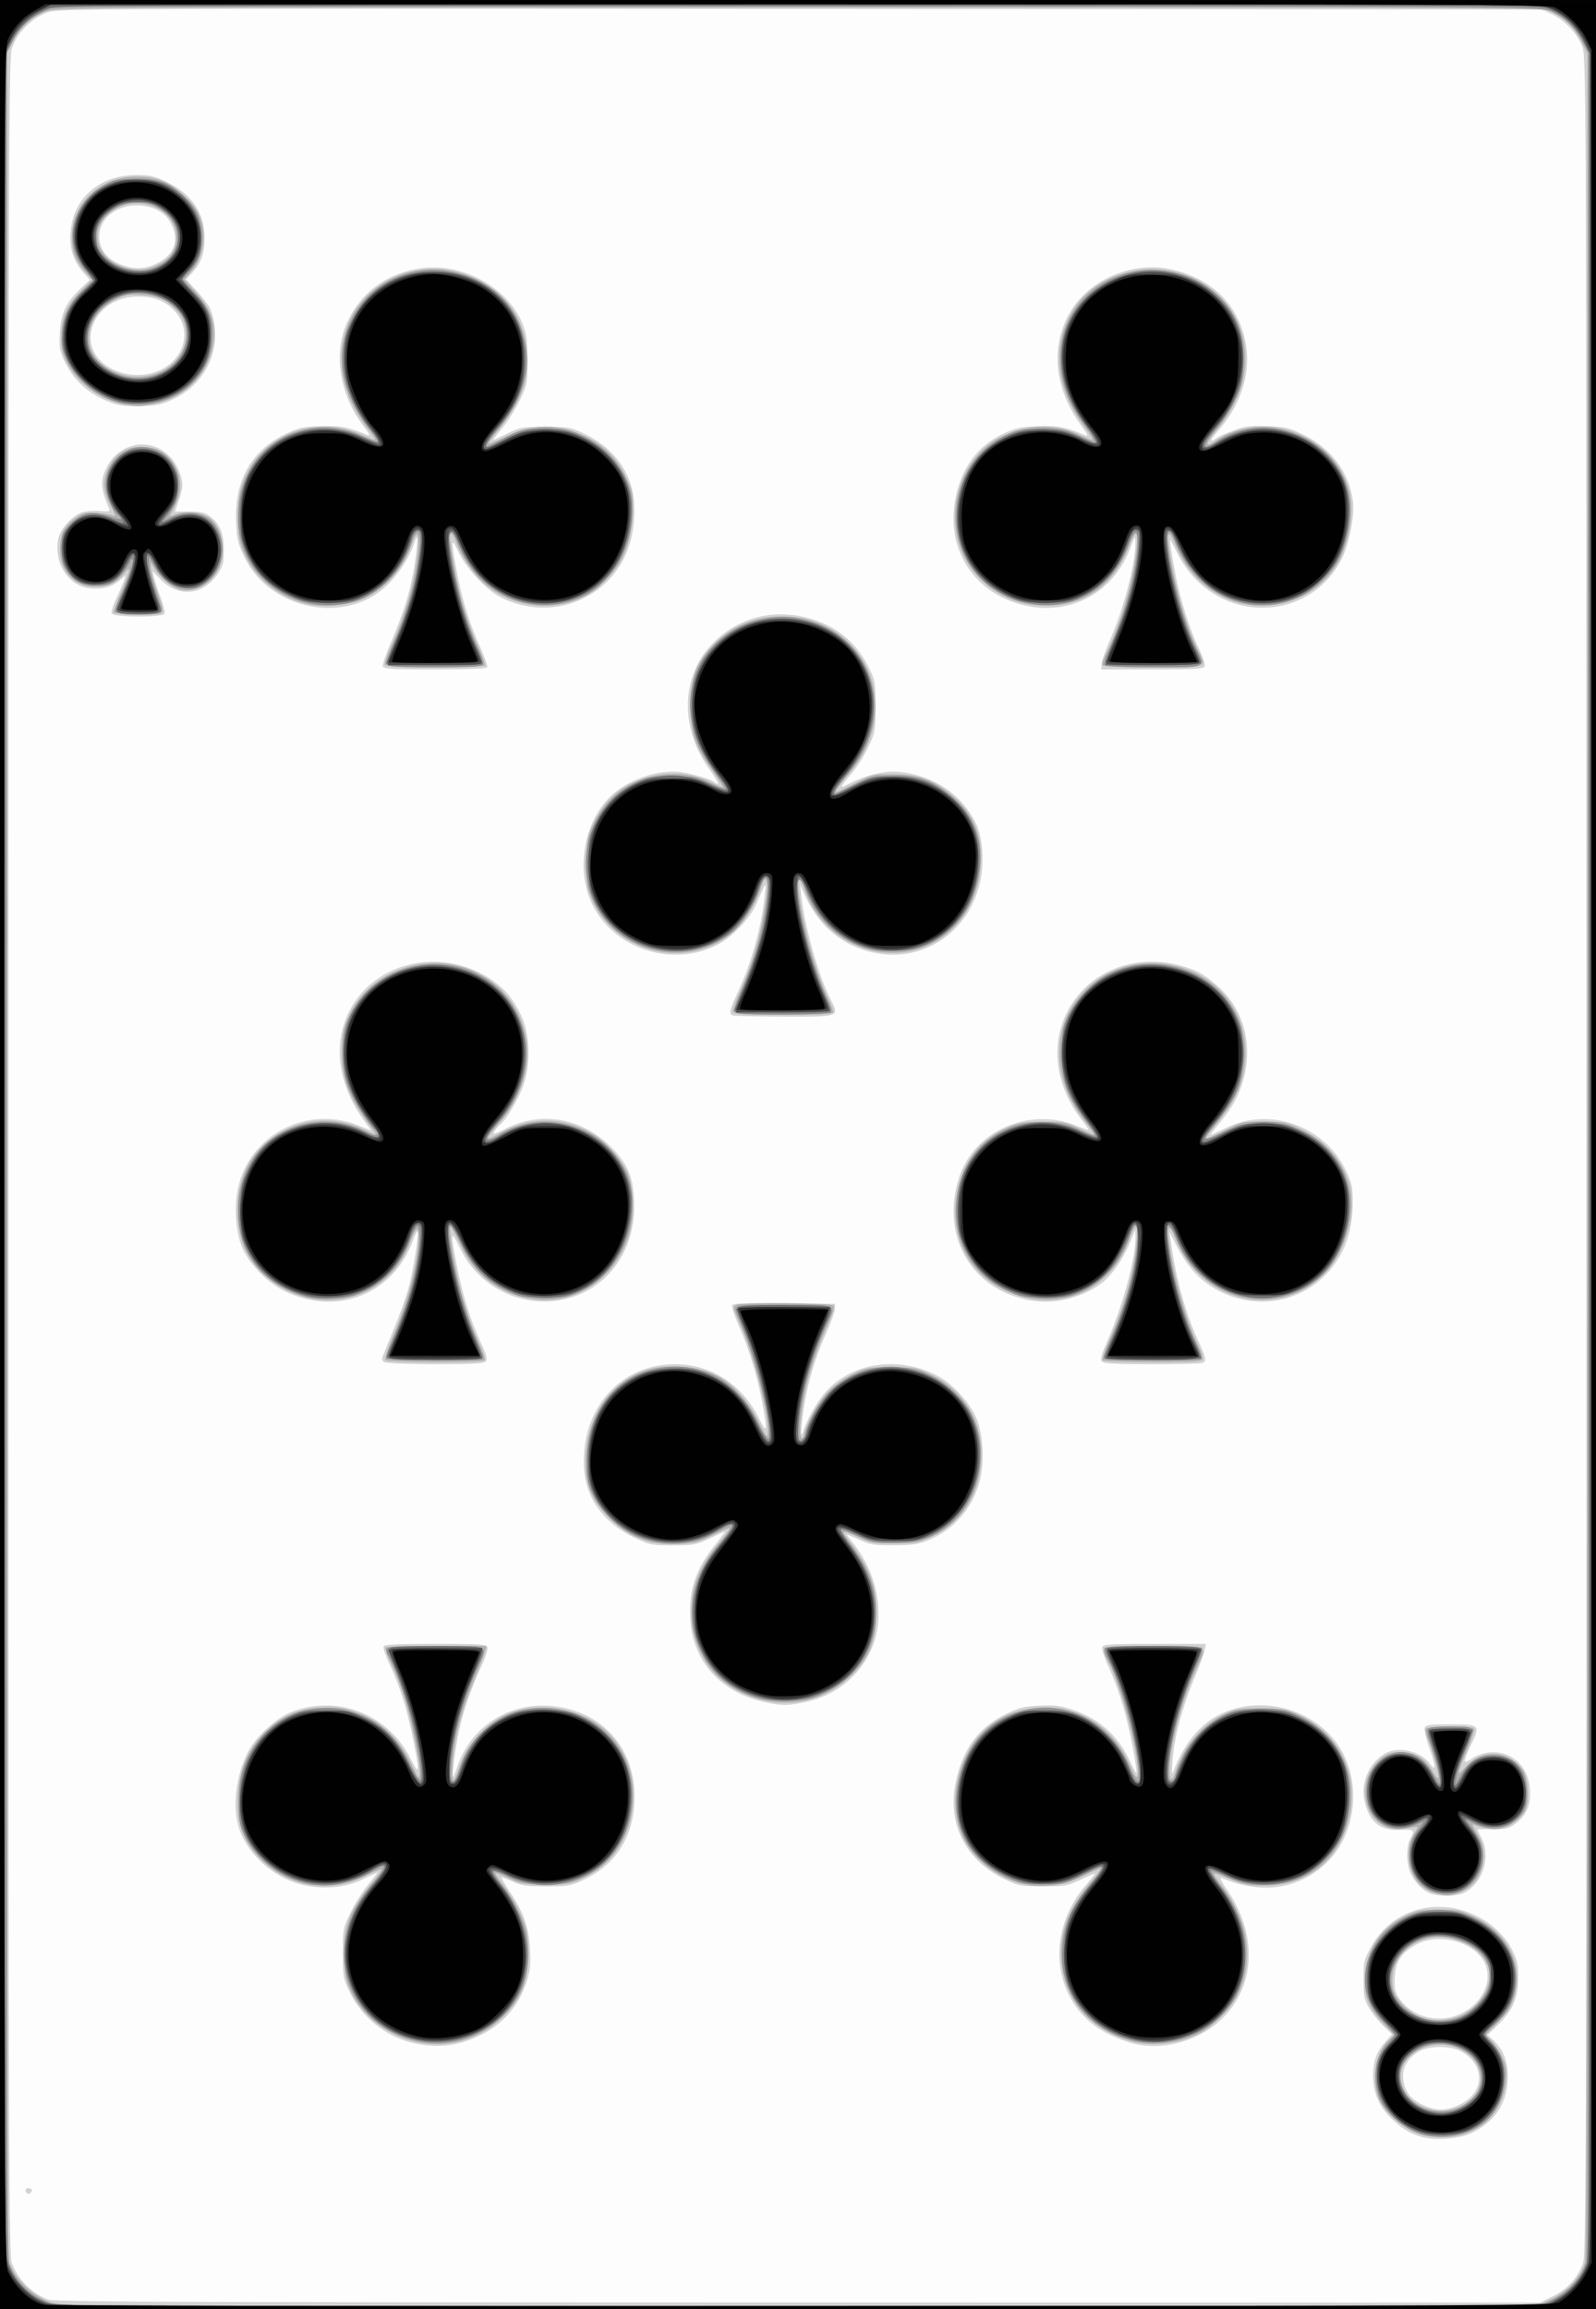 <svg xmlns="http://www.w3.org/2000/svg" height="335.876" width="232.277" viewBox="0 0 217.76 314.884"><rect x="0" y="0" width="217.76" height="314.884" fill="#808080" stroke="none"/><path d="M0 157.44V0h217.76v314.88H0V157.44z" fill="#fdfdfd"/><path d="M0 157.44V0h217.76v314.88H0V157.44zm211.9 155.69c1.94-.967 3.245-2.375 4.042-4.362.476-1.185.503-9.47.503-151.04 0-142.57-.025-149.85-.513-151.25-.625-1.786-2.432-3.733-4.238-4.566l-1.33-.614-101.06-.075c-94.759-.07-101.16-.044-102.65.42-2.203.686-4.408 2.875-5.043 5.01-.415 1.395-.458 15.525-.458 151.09 0 133.05.048 149.69.44 150.79.802 2.267 2.78 4.273 4.988 5.06.9.32 18.503.389 102.31.4l101.23.012 1.773-.884zM3.66 299.08c-.326-.325-.199-.666.25-.666.238 0 .434.122.434.272 0 .364-.453.625-.684.394zm190.2-7.694c-1.679-.554-2.386-.98-3.85-2.32-1.775-1.626-2.659-3.585-2.662-5.9-.003-2.091.428-3.3 1.686-4.73l.894-1.016-1.17-1.13c-.644-.622-1.519-1.716-1.944-2.43-.683-1.15-.772-1.601-.772-3.9 0-2.442.063-2.715 1.038-4.478 2.047-3.704 5.91-5.754 10.173-5.398 3.847.322 7.546 2.728 9.125 5.935.673 1.369.797 1.976.772 3.796-.037 2.693-.769 4.367-2.76 6.312l-1.414 1.382.754.703c1.392 1.295 1.988 2.816 1.984 5.053-.007 3.5-1.724 6.116-5.033 7.668-1.633.766-5.164 1-6.821.453zm5.24-4.352c3.388-1.574 3.646-5.193.509-7.138-1.63-1.01-4.766-.996-6.269.03-1.439.982-2.069 2.217-1.873 3.674.223 1.662 1.004 2.667 2.67 3.442 1.848.858 3.103.856 4.963-.007zm.44-12.538c3.067-1.598 4.321-4.915 2.753-7.28-1.754-2.644-6.363-3.62-9.21-1.95-1.94 1.138-2.657 2.271-2.776 4.392-.076 1.357.029 1.947.472 2.65 1.774 2.818 5.682 3.793 8.762 2.188zM56.9 278.721c-3.978-.752-7.474-3.45-9.212-7.109-.87-1.832-.922-2.129-.922-5.264 0-3.22.032-3.388 1.042-5.488.573-1.192 1.655-2.914 2.405-3.828.75-.914 1.311-1.661 1.248-1.661-.063 0-.93.407-1.929.905-2.51 1.251-5.967 1.476-8.923.58-3.697-1.12-7.02-4.298-8.044-7.691-.868-2.877-.366-7.016 1.238-10.209 1.071-2.131 3.923-4.734 6.067-5.537 6.276-2.352 13.124.372 16.162 6.43 1.222 2.437 1.271 1.984.303-2.788-.815-4.013-1.833-7.243-3.196-10.137-.521-1.107-.884-2.18-.806-2.383.11-.286 1.711-.37 7.07-.37 5.987 0 6.95.061 7.1.448.094.246-.23 1.319-.721 2.383-1.3 2.817-2.26 5.466-2.916 8.044-.58 2.278-1.282 7.037-1.07 7.25.062.061.333-.548.602-1.354 1.77-5.318 6.747-8.657 12.406-8.324 6.965.41 11.777 5.458 11.777 12.357 0 5.293-2.395 9.23-6.914 11.366-1.788.845-2.133.907-5.103.907-2.696 0-3.403-.1-4.605-.654-.781-.36-1.467-.607-1.524-.55-.058.058.471.96 1.175 2.007 1.862 2.77 2.557 4.786 2.711 7.863.107 2.141.02 2.927-.498 4.454-1.13 3.336-3.323 5.793-6.49 7.272-2.868 1.339-5.367 1.659-8.432 1.08zm98.597.138c-1.908-.318-4.507-1.412-6.052-2.546-5.964-4.38-6.576-13.065-1.35-19.16.727-.848 1.321-1.588 1.321-1.646 0-.058-.88.31-1.954.818-1.83.864-2.158.923-5.14.923-2.983 0-3.31-.058-5.142-.925-5.44-2.57-7.99-7.59-6.768-13.325.96-4.507 3.073-7.39 6.746-9.2 1.89-.932 2.505-1.089 4.683-1.19 2.029-.096 2.867.002 4.39.512 3.681 1.232 6.215 3.444 7.843 6.848.48 1.004.914 1.825.963 1.825.05 0 .046-.292-.009-.65-.867-5.69-2.111-10.242-3.786-13.848-.568-1.222-.954-2.425-.859-2.673.15-.39 1.099-.45 7.165-.45h6.991l-.146.794c-.08.437-.763 2.289-1.516 4.114-1.606 3.893-2.672 7.946-2.89 10.98-.148 2.078-.138 2.125.25 1.14 1.237-3.148 3.235-5.7 5.498-7.02 6.022-3.515 14.47-1.09 17.574 5.042 2.292 4.53 1.53 10.634-1.78 14.247-3.759 4.102-9.182 5.062-14.838 2.627-.359-.155-.11.387.766 1.662 4.138 6.031 3.87 13.035-.672 17.495-2.86 2.809-7.391 4.256-11.288 3.606zm39.67-20.635c-1.02-.405-1.991-1.374-2.635-2.625-.658-1.28-.718-3.799-.116-4.85.677-1.182.547-1.306-1.27-1.204-2.816.16-4.35-1.056-4.97-3.936-.536-2.493.582-5.134 2.726-6.438 1.81-1.101 4.875-.419 6.224 1.385.83 1.112.787.399-.142-2.275-.422-1.217-.689-2.42-.591-2.672.147-.383.731-.46 3.524-.46 4.042 0 4.115.078 2.74 2.913-.53 1.094-.882 2.07-.781 2.17.1.101.524-.085.942-.413.418-.327 1.35-.684 2.071-.792 3.342-.5 5.887 1.905 5.887 5.564 0 1.749-.612 3.044-1.901 4.026-.976.742-1.324.832-3.216.832-1.167 0-2.122.005-2.122.011 0 .006.26.521.579 1.145 1.35 2.641.234 6.184-2.375 7.538-.892.463-3.498.51-4.574.081zM104.262 232.1c-5.88-1.272-9.723-5.536-10.076-11.183-.25-4.003.726-6.96 3.385-10.25.802-.993 1.409-1.805 1.348-1.805-.061 0-1.005.422-2.098.939-1.85.873-2.198.938-5.028.938-2.895 0-3.144-.05-5.23-1.043-4.16-1.982-6.609-5.325-6.87-9.377-.52-8.107 4.851-14.279 12.43-14.279 4.841 0 9.102 2.722 11.384 7.273 1.14 2.274 1.223 2.073.6-1.453-.663-3.764-1.822-7.687-3.176-10.756-.682-1.547-1.151-2.956-1.042-3.132.138-.223 2.296-.296 7.127-.242l6.929.078-.037.722c-.02.397-.578 1.935-1.239 3.417-1.54 3.455-2.557 6.96-3.07 10.581-.385 2.722-.375 3.794.024 2.581.61-1.849 2.092-4.356 3.319-5.612 3.74-3.832 9.977-4.572 15.123-1.795 1.862 1.006 4.132 3.465 5.066 5.487 1.024 2.221 1.249 6.18.506 8.92-.995 3.667-3.569 6.573-7.052 7.963-1.332.532-2.202.654-4.677.658-2.698.004-3.228-.083-4.705-.772-.916-.426-1.665-.736-1.665-.687 0 .049.404.594.898 1.212 3.453 4.317 4.413 10.258 2.365 14.625-1.72 3.667-4.905 6.156-8.976 7.017-2.37.5-3.147.497-5.563-.025zm-51.844-46.34c-.352-.222-.37-.418-.094-1.079 2.052-4.92 3.048-7.603 3.531-9.51.605-2.385 1.314-7.015 1.107-7.222-.067-.066-.351.5-.633 1.258-2.685 7.23-10.139 10.255-17.232 6.993-2.45-1.127-4.892-3.54-5.98-5.91-.915-1.995-1.21-5.374-.698-7.996 1.459-7.461 9.386-11.672 16.543-8.788l1.714.69-.978-1.338c-3.978-5.446-4.437-11.68-1.205-16.362 3.902-5.652 12.145-7.04 18.287-3.08 2.014 1.299 3.287 2.798 4.373 5.152 1.096 2.373 1.27 6.163.415 8.974-.592 1.946-2.357 5.027-3.34 5.832a3.764 3.764 0 0 0-.784.94c-.23.43.05.36 1.486-.367 4.778-2.423 10.193-1.573 14.186 2.227 2.418 2.3 3.248 4.13 3.407 7.51.335 7.107-4.003 12.75-10.507 13.67-5.557.784-10.916-2.14-13.33-7.272-1.207-2.566-1.266-2.005-.295 2.78.809 3.986 1.81 7.163 3.231 10.26.75 1.632.904 2.228.656 2.527-.257.308-1.715.39-6.878.387-3.604-.002-6.746-.127-6.982-.276zm97.917-.094c-.23-.276-.049-.975.695-2.672 2.129-4.858 3.9-11.331 3.882-14.187l-.007-1.11-.707 1.717c-.901 2.186-2.522 4.537-3.796 5.507-2.664 2.027-6.325 2.96-9.597 2.447-8.194-1.286-12.589-8.777-9.91-16.893 2.074-6.284 9.54-9.548 15.94-6.969.942.38 1.714.642 1.714.583 0-.06-.462-.712-1.026-1.45-4.366-5.705-4.324-12.786.101-17.506 3.23-3.444 8.266-4.791 13.171-3.523 2.404.621 3.609 1.28 5.516 3.02 3.63 3.309 4.798 8.458 3.063 13.49-.636 1.843-1.497 3.263-3.271 5.396-.65.78-1.053 1.358-.898 1.284l2.224-1.053c5.982-2.837 13.388-.13 16.235 5.936.804 1.715.912 2.24.904 4.403-.016 4.221-1.364 7.576-4.07 10.129-4.427 4.177-11.332 4.382-16.267.482-1.418-1.12-2.694-2.802-3.833-5.05l-.84-1.662.163 1.156c.742 5.252 2.031 9.946 3.751 13.66 1.129 2.437 1.196 2.814.545 3.064-.252.096-3.363.175-6.914.175-4.934 0-6.53-.088-6.768-.374zm-50.36-47.193c-.55-.221-.45-.691.648-3.064 1.952-4.216 3.32-9.152 3.74-13.5.168-1.73.231-1.804-1.16 1.373-.879 2.01-3.332 4.556-5.39 5.592-6.208 3.127-14.185.473-17.071-5.679-2.215-4.723-1.03-11.25 2.67-14.703 2.394-2.235 6.442-3.594 9.483-3.185 1.58.213 4.133.96 4.531 1.328.152.14.386.253.522.253.135 0-.368-.858-1.118-1.907-4.112-5.748-3.944-12.775.412-17.253 3.399-3.494 8.272-4.764 13.126-3.42 3.722 1.029 6.48 3.289 8.154 6.681.886 1.796.926 2.027.926 5.35 0 3.326-.04 3.557-.955 5.491-.525 1.111-1.438 2.606-2.03 3.323-2.091 2.535-2.074 2.465-.409 1.623 2.305-1.165 4.804-1.716 6.774-1.494 4.6.52 8.276 2.978 10.266 6.868.945 1.846 1.234 5.068.7 7.812-1.305 6.72-7.293 11.096-13.801 10.087-4.743-.735-8.266-3.559-10.321-8.27l-.51-1.169.174 1.59c.462 4.213 2.346 10.85 4.004 14.105 1.215 2.385 1.271 2.365-6.451 2.338-3.604-.013-6.715-.089-6.914-.169zm-47.731-47.58c-.084-.219.427-1.75 1.135-3.404 1.804-4.214 2.69-7.174 3.227-10.783.427-2.87.42-4.183-.014-2.863-1.007 3.054-3.312 6.058-5.737 7.476-5.965 3.486-14.376.98-17.436-5.197-.904-1.825-1.076-2.496-1.2-4.676-.323-5.654 1.952-9.893 6.516-12.143 1.964-.968 2.448-1.084 4.96-1.183 2.706-.107 3.887.119 6.506 1.247.363.156.183-.23-.552-1.184-3.34-4.335-4.236-10.072-2.24-14.328 1.978-4.216 5.766-6.844 10.565-7.33 5.447-.55 11.386 2.839 13.31 7.595.572 1.414.676 2.182.676 4.993 0 3.22-.032 3.388-1.043 5.488-.573 1.192-1.639 2.88-2.369 3.752-.729.871-1.3 1.611-1.267 1.644.033.032.899-.356 1.924-.863 1.771-.876 2.031-.922 5.205-.922 3.137 0 3.456.055 5.223.895 4.254 2.023 6.714 5.501 6.91 9.772.268 5.836-2.343 10.54-7.103 12.8-3.508 1.664-7.589 1.575-11.167-.246-1.882-.958-4.618-3.875-5.657-6.033-1.076-2.233-1.12-1.971-.356 2.17.73 3.965 1.762 7.356 3.229 10.605.63 1.396 1.066 2.668.968 2.826-.11.177-2.83.287-7.12.287-5.617 0-6.97-.075-7.094-.396zm98.042-.277c0-.37.514-1.854 1.142-3.298 1.946-4.476 3.517-10.516 3.475-13.362-.013-.95-.053-.907-.662.725-2.333 6.26-8.4 9.451-14.804 7.787-6.435-1.672-10.147-7.24-9.19-13.787.66-4.52 2.954-7.809 6.654-9.54 1.66-.777 2.353-.928 4.698-1.022 2.682-.108 3.83.114 6.509 1.26.433.185.312-.109-.497-1.209-3.512-4.772-4.267-10.1-2.085-14.705 2.459-5.189 8.963-8.107 14.761-6.622 5.418 1.388 8.862 5.014 9.727 10.237.636 3.844-.747 8.177-3.669 11.492-1.308 1.485-1.41 1.91-.27 1.122.314-.217 1.38-.688 2.37-1.046 1.519-.55 2.226-.632 4.528-.532 2.436.106 2.96.234 4.902 1.191 3.808 1.878 6.237 5.15 6.728 9.063.239 1.91-.49 5.713-1.481 7.734-3.718 7.573-13.678 9.106-19.826 3.05-.977-.96-1.992-2.358-2.574-3.538-.528-1.072-1-1.95-1.047-1.95-.128 0 .154 1.804.775 4.959.66 3.348 1.893 7.208 3.154 9.87.508 1.072.85 2.14.761 2.371-.136.353-1.288.422-7.12.422h-6.96v-.673zm-135.04-6.97c-.085-.222.21-1.176.659-2.12.447-.944.911-2.023 1.03-2.398l.217-.682-.915.768c-1.054.885-2.453 1.22-4.149.993-2.829-.379-4.755-3.496-4.149-6.717.247-1.313 1.923-3.174 3.254-3.613.566-.186 1.672-.276 2.458-.201 1.232.118 1.402.073 1.23-.328-1.134-2.645-1.22-3.696-.44-5.375 1.74-3.753 6.268-4.512 8.922-1.495.894 1.015 1.537 2.625 1.52 3.806-.004.318-.233 1.228-.508 2.022l-.5 1.444h1.936c1.517 0 2.114.132 2.754.608 1.431 1.065 1.976 2.336 1.976 4.613 0 1.745-.116 2.219-.796 3.243-1.969 2.969-5.375 3.328-7.81.823l-1.133-1.163.204.85c.113.466.516 1.687.897 2.711.381 1.025.628 2.032.548 2.24-.216.561-6.988.535-7.205-.029zm-.101-28.737c-3.027-1.12-5.135-3.02-6.403-5.772-.615-1.335-.695-1.85-.58-3.755.159-2.66.827-4.11 2.737-5.935l1.349-1.29-.88-1c-1.359-1.543-1.926-3.328-1.751-5.506.372-4.62 3.944-7.746 8.89-7.778 1.896-.012 2.5.116 4.089.865 3.54 1.671 5.325 4.273 5.313 7.748-.008 2.173-.47 3.422-1.786 4.825l-.732.781 1.517 1.656c.834.91 1.644 1.989 1.8 2.396 1.815 4.756-.254 9.928-4.882 12.2-1.658.815-2.264.952-4.548 1.03-2.051.07-2.968-.034-4.133-.465zm6.862-4.517c3.214-1.624 4.132-5.35 1.935-7.847-1.289-1.464-2.847-2.102-5.128-2.102-5.826.001-8.734 6.34-4.311 9.398 2.165 1.497 5.194 1.72 7.504.55zm-.19-14.691c2.195-1.284 2.679-3.307 1.323-5.537-1.257-2.068-4.582-2.783-7.159-1.538-3.124 1.509-3.269 5.525-.254 7.092 2.185 1.136 4.127 1.13 6.09-.017z" fill="#d2d2d2"/><path d="M0 157.44V0h217.76v314.88H0V157.44zm210.27 156.67c2.962-.967 5.25-3.108 6.005-5.621.224-.746.314-44.093.314-151.11V7.319l-.886-1.769c-.929-1.854-2.302-3.164-4.228-4.033-1.049-.473-6.873-.501-102.46-.501-98.713 0-101.38.014-102.77.546-1.829.704-3.491 2.214-4.467 4.057l-.773 1.463v301l.684 1.375c.941 1.89 3.157 3.807 5.193 4.495 1.618.546 3.665.558 101.79.594 92.407.033 100.25 0 101.6-.442zm-17.048-23.24c-1.911-.733-4.186-2.763-4.977-4.442-1.232-2.615-.642-6.447 1.27-8.238l.718-.674-1.461-1.54c-2.09-2.205-2.671-3.673-2.54-6.416.18-3.742 2.222-6.745 5.687-8.365 1.425-.667 2.025-.772 4.4-.772 2.49 0 2.936.087 4.692.917 4.726 2.234 6.899 6.472 5.602 10.923-.39 1.335-.85 2.06-2.206 3.47l-1.714 1.78.729.683c.4.376 1.069 1.378 1.485 2.226.639 1.303.733 1.806.604 3.227-.43 4.73-3.96 7.85-8.84 7.813-1.215-.01-2.508-.231-3.45-.592zm6.26-3.714c3.835-1.952 3.195-6.624-1.106-8.06-3.288-1.099-7.268 1.058-7.268 3.938 0 3.78 4.599 6.043 8.373 4.122zm-.872-12.019c2.853-.845 5.057-3.992 4.554-6.502-.406-2.025-2.496-3.718-5.341-4.327-3.986-.852-7.874 1.94-7.874 5.656 0 1.49.3 2.215 1.411 3.413 1.826 1.968 4.422 2.598 7.25 1.76zm-142.36 3.185c-3.686-.99-6.814-3.48-8.33-6.632-.694-1.446-.853-2.198-.955-4.534-.193-4.382.703-6.726 4.11-10.758.62-.733 1.06-1.4.978-1.482-.082-.082-1.045.31-2.14.87-4.803 2.46-10.404 1.619-14.225-2.134-2.136-2.098-3.088-4.211-3.214-7.13-.188-4.404 1.087-7.862 3.868-10.485 2.294-2.165 4.296-3.001 7.526-3.144 2.122-.094 2.95 0 4.464.51 3.491 1.178 6.07 3.555 7.8 7.189.967 2.034 1.058 2.139 1.14 1.311.116-1.151-1.158-7.445-2.124-10.497-.41-1.292-1.184-3.282-1.72-4.42-.538-1.14-.913-2.174-.836-2.299.078-.125 3.211-.228 6.963-.228h6.821l-.157.65c-.087.358-.748 2.08-1.47 3.828-1.788 4.331-2.778 8.123-2.978 11.41-.182 2.979.067 3.192.876.755.694-2.09 1.697-3.64 3.357-5.19 2.164-2.02 4.226-2.872 7.306-3.022 8.247-.4 14.101 5.893 12.962 13.935-.596 4.213-2.94 7.494-6.586 9.217-1.83.864-2.13.917-5.27.917-3.075 0-3.458-.063-5.013-.825-.926-.453-1.743-.765-1.815-.693-.072.072.379.769 1.001 1.548 1.388 1.74 2.775 4.42 3.235 6.253.2.797.292 2.493.219 4.044-.158 3.36-1.061 5.416-3.399 7.743-3.223 3.21-7.992 4.477-12.394 3.294zm98.085.028c-5.991-1.683-9.555-6.158-9.555-12 0-3.505 1.227-6.406 4.148-9.805.741-.862 1.286-1.629 1.211-1.703-.074-.075-1.083.344-2.24.93-5.163 2.613-10.953 1.548-14.824-2.727-2.443-2.698-3.303-6.496-2.37-10.465 1.438-6.114 5.887-9.744 11.943-9.744 5.059 0 9.573 3.137 11.57 8.04.728 1.786 1.151 1.926 1.023.338-.305-3.772-2.362-11.326-3.92-14.394-1.274-2.508-1.65-2.361 6.055-2.361 7.894 0 7.42-.261 5.823 3.21-1.915 4.16-3.651 10.756-3.651 13.871 0 1.42.432 1.437.881.035 1.114-3.477 3.596-6.407 6.648-7.844 1.426-.672 1.939-.75 4.922-.75 3.146 0 3.438.05 5.287.924 5.41 2.557 8.079 7.914 6.837 13.721-1.28 5.987-5.623 9.504-11.735 9.504-1.937 0-2.752-.146-4.218-.758-3.034-1.266-3.044-1.261-1.496.757 3.725 4.854 4.511 10.308 2.159 14.957-.927 1.83-3.368 4.288-5.171 5.206-2.744 1.397-6.572 1.83-9.326 1.057zm41.842-20.072c-2.014-.485-3.252-1.71-3.78-3.735-.407-1.568-.154-3.41.635-4.616.242-.371.394-.722.338-.778-.057-.057-.663.022-1.346.175-2.586.58-4.822-.76-5.54-3.32-.493-1.757-.174-3.607.87-5.045 1.157-1.594 2.323-2.151 4.177-1.998 1.785.148 2.994.955 3.936 2.627.369.654.719 1.045.778.868.143-.427-.665-3.5-1.33-5.056-.291-.683-.474-1.404-.406-1.603.157-.456 6.316-.515 6.596-.064.102.164-.269 1.366-.823 2.672-1.565 3.69-1.615 4.044-.368 2.613 2.22-2.55 5.79-2.416 7.82.295.798 1.068 1.004 4.35.35 5.611-.55 1.063-1.852 2.038-3.224 2.416-.918.253-2.242.07-3.796-.525-.27-.104-.1.357.453 1.228.704 1.107.886 1.712.886 2.938 0 2.528-1.214 4.375-3.383 5.147-1.226.436-1.577.454-2.843.15zm-92.515-26.544c-3.476-.907-6.278-2.988-7.748-5.754-1.16-2.182-1.569-3.795-1.569-6.18 0-3.528 1.068-6.161 3.843-9.474.82-.98 1.429-1.844 1.351-1.922-.077-.077-1.097.345-2.267.938-1.859.942-2.442 1.093-4.629 1.197-4.236.202-7.11-.955-9.937-4.001-2.038-2.197-2.788-4.122-2.788-7.162 0-5.532 2.673-10.05 7.166-12.112 3.276-1.505 8.57-1.142 11.504.789 1.933 1.271 3.693 3.356 4.883 5.782 1.031 2.105 1.218 2.343 1.297 1.656.253-2.198-2.008-11.058-3.85-15.092-.959-2.098-.97-2.167-.414-2.464.665-.355 12.821-.264 13.183.098.126.125.084.58-.092 1.011-.176.431-.835 2.018-1.464 3.528-.63 1.51-1.496 4.08-1.926 5.711-.88 3.34-1.337 7.866-.795 7.866.183 0 .333-.243.333-.539 0-1.025 2.066-4.655 3.418-6.004.747-.744 2.205-1.754 3.24-2.244 1.765-.834 2.094-.89 5.214-.89 3.142 0 3.44.051 5.276.92 5.055 2.388 7.665 7.3 6.87 12.923-.597 4.213-2.941 7.493-6.587 9.216-1.813.857-2.148.917-5.125.917-2.87 0-3.354-.079-4.885-.794-2.22-1.038-2.437-1.003-1.491.235 3.143 4.11 4.04 6.606 3.859 10.735-.152 3.46-1.02 5.521-3.28 7.777-3.313 3.307-7.966 4.539-12.59 3.333zM52.55 185.452c-.1-.164.332-1.496.962-2.961 2.038-4.743 3.378-9.707 3.582-13.27.12-2.102-.305-2.09-1.075.031-1.567 4.318-4.893 7.12-9.363 7.884-5.313.909-11.059-2.081-13.284-6.914-.894-1.942-1.212-5.679-.689-8.112.778-3.617 2.93-6.378 6.247-8.013 3.54-1.745 7.551-1.675 11.228.197.602.306 1.095.474 1.095.374 0-.1-.577-.95-1.283-1.886-2.567-3.407-3.5-6.306-3.293-10.239.102-1.924.3-2.734 1.032-4.218 2.87-5.818 10.167-8.537 16.374-6.102 4.197 1.647 7.034 5.173 7.755 9.64.596 3.691-.847 8.047-3.753 11.332-.817.923-1.485 1.81-1.485 1.971 0 .161.684-.094 1.52-.567 4.137-2.343 8.7-2.324 12.764.052 1.888 1.104 4.102 3.67 4.837 5.606.715 1.881.843 5.056.298 7.403-1.474 6.347-7.371 10.496-13.482 9.486-4.502-.744-7.773-3.256-9.768-7.502-.616-1.31-1.196-2.383-1.288-2.383-.26 0 .17 3.312.823 6.355.768 3.572 1.789 6.774 3.015 9.458.543 1.188.915 2.276.827 2.417-.23.371-13.365.333-13.595-.039zm97.89.03c-.09-.148.338-1.415.954-2.817 2.09-4.76 3.26-8.994 3.681-13.31.256-2.623-.14-2.734-1.029-.29-2.62 7.2-9.933 10.175-16.953 6.897-5.26-2.455-7.739-7.888-6.38-13.982.874-3.916 3.385-6.881 7.074-8.351 1.31-.522 2.215-.654 4.532-.66 2.677-.006 3.047.065 4.894.936 1.099.52 2.047.895 2.107.835.06-.06-.41-.736-1.044-1.501-3.859-4.658-4.814-10.361-2.514-15.004 2.916-5.885 9.883-8.423 16.37-5.964 5.089 1.93 8.18 6.82 7.76 12.281-.258 3.346-1.37 5.699-4.377 9.257-.62.733-1.066 1.393-.993 1.466.073.073 1.214-.418 2.534-1.09 2.357-1.201 2.456-1.224 5.337-1.224 2.787 0 3.05.054 5.174 1.066 3.792 1.807 6.409 5.264 6.793 8.975.39 3.781-1.31 8.544-3.926 10.984-6.556 6.118-16.929 3.367-20.164-5.348-.624-1.682-1.105-1.508-.85.31.719 5.128 2.484 11.425 4.09 14.591.39.77.64 1.583.555 1.806-.127.33-1.376.404-6.807.404-3.766 0-6.724-.116-6.818-.268zm-50.42-47.49c-.08-.208.301-1.354.846-2.546 1.947-4.262 3.113-8.517 3.805-13.88.174-1.354-.273-2.242-.604-1.199-1.593 5.02-4.508 8.099-8.696 9.187-5.757 1.496-11.895-1.27-14.409-6.496-.857-1.781-.903-2.057-.903-5.345 0-3.292.046-3.563.916-5.396 1.2-2.527 2.932-4.362 5.143-5.447 3.531-1.735 7.628-1.79 10.905-.149.826.415 1.556.7 1.62.636.065-.064-.596-1.11-1.468-2.322-2.402-3.34-2.911-4.862-2.911-8.699 0-3.99.618-5.746 2.88-8.184 2.565-2.764 5.662-4.083 9.601-4.09 8.993-.014 14.971 8.41 11.888 16.752-.72 1.946-1.458 3.14-3.206 5.182-.74.864-1.345 1.688-1.345 1.83 0 .302-.18.374 2.736-1.09 2.219-1.114 2.401-1.155 5.068-1.138 3.22.021 5.079.617 7.391 2.37 3.178 2.41 4.617 5.3 4.563 9.167-.098 6.977-4.726 12.286-11.13 12.768-5.694.428-11.041-3.078-12.873-8.44-.698-2.043-1.083-1.961-.85.18.486 4.429 2.458 11.5 4.125 14.786.386.761.624 1.508.53 1.661-.103.165-2.875.278-6.825.278-5.203 0-6.684-.082-6.797-.377zM52.532 90.617c-.079-.206.32-1.375.886-2.598 1.372-2.961 2.633-6.876 3.16-9.804.839-4.659.602-6.955-.41-3.974-1.08 3.181-3.65 6.092-6.55 7.416-1.959.895-5.697 1.222-7.834.686-4.269-1.07-7.564-4.017-8.88-7.94-.583-1.737-.625-5.513-.085-7.532 1.916-7.155 9.695-10.677 16.607-7.52.89.407 1.676.683 1.745.614.07-.069-.417-.81-1.08-1.648-5.136-6.482-4.577-14.64 1.308-19.101 4.855-3.681 12.113-3.278 16.727.929 1.906 1.738 3 3.707 3.567 6.42.907 4.338-.294 8.038-4.054 12.488-.62.733-1.066 1.394-.99 1.47.074.074 1.037-.323 2.14-.883 3.734-1.897 7.194-1.955 10.951-.182 2.61 1.231 4.32 2.892 5.566 5.406.973 1.963 1.06 2.346 1.05 4.568-.011 2.529-.562 4.954-1.573 6.932-.771 1.507-2.906 3.753-4.397 4.625-4.444 2.598-10.388 2.004-14.346-1.434-1.48-1.285-3.196-3.81-3.772-5.552-.417-1.26-.887-1.61-.887-.66 0 .301.256 2.038.568 3.859.645 3.764 1.935 8.036 3.369 11.152.538 1.17.908 2.242.82 2.383-.087.14-3.151.256-6.81.256-5.182 0-6.684-.083-6.796-.375zm97.895.096c-.095-.154.076-.771.38-1.372 1.9-3.767 3.517-9.024 4.126-13.418.489-3.527.154-4.12-.86-1.525-1.991 5.097-5.564 7.874-10.495 8.16-4.09.235-7.532-1.119-10.228-4.025-5.326-5.739-3.372-15.972 3.662-19.173 3.42-1.556 7.318-1.543 10.438.034.79.4 1.507.656 1.593.57.087-.086-.368-.842-1.01-1.68-4.077-5.326-4.635-11.27-1.514-16.124 3.742-5.817 12.745-7.237 18.507-2.918 2.934 2.2 4.552 5.101 4.855 8.706.304 3.623-1.127 7.501-3.994 10.822-1.51 1.75-1.524 2.412-.027 1.349 2.226-1.581 5.606-2.286 8.477-1.766 5.49.993 9.585 5.195 10.012 10.275.203 2.419-.622 6.108-1.825 8.156-2.762 4.7-8.575 6.916-13.908 5.3-3.666-1.11-6.67-3.931-8.204-7.704-.8-1.967-1.26-2.065-1.005-.217.7 5.079 2.398 11.246 3.935 14.291 1.368 2.71 1.777 2.536-5.953 2.536-4.052 0-6.858-.112-6.96-.279zm-134.88-7.17c-.073-.12.373-1.387.991-2.817 1.314-3.038 1.439-3.858.383-2.522-1.026 1.3-2.128 1.8-3.968 1.8-2.988 0-4.976-2.323-4.762-5.565.122-1.856.693-2.841 2.27-3.92.837-.573 1.251-.657 2.725-.549.955.07 1.966.226 2.245.346.406.174.333-.113-.362-1.432-.972-1.842-1.086-3.116-.422-4.701.888-2.119 2.479-3.245 4.586-3.245 2.361 0 3.88.952 4.843 3.034.745 1.61.687 3.238-.175 4.934-.398.781-.724 1.45-.724 1.486-.001.036.333-.062.741-.217 1.258-.477 3.37-.331 4.417.305 2.223 1.352 2.76 5.415 1.038 7.86-1.072 1.52-3.003 2.417-4.576 2.122-1.161-.217-2.872-1.566-3.696-2.913l-.53-.867v.757c-.001.416.33 1.716.737 2.889 1.321 3.813 1.574 3.432-2.28 3.432-1.84 0-3.407-.098-3.48-.217zm1.447-28.396c-3.246-.543-6.641-3.057-7.978-5.905-.509-1.085-.672-1.925-.658-3.39.024-2.51.782-4.243 2.715-6.2l1.48-1.5-.95-1.08c-1.316-1.494-1.825-2.857-1.8-4.815.04-3.19 1.917-5.981 4.974-7.396 2.113-.978 5.526-1.02 7.594-.095 1.715.769 3.86 2.721 4.618 4.203 1.305 2.552.957 5.899-.83 7.982l-1.003 1.168 1.625 1.792c1.921 2.118 2.638 4.06 2.39 6.468-.457 4.414-3.83 7.915-8.437 8.757-1.886.344-1.75.344-3.74.01zm4.934-4.445c3.574-1.66 4.607-5.91 2.067-8.501-1.363-1.39-2.46-1.851-4.728-1.987-1.791-.106-2.213-.025-3.62.697-3.874 1.988-4.715 6.55-1.639 8.89 2.26 1.72 5.39 2.076 7.92.9zm.015-14.797c1.464-.832 2.101-1.932 2.101-3.628 0-3.542-4.606-5.744-8.134-3.887-4.207 2.213-3.084 7.335 1.808 8.25 1.643.308 2.72.12 4.225-.735z" fill="#b0b0b0"/><path d="M0 157.44V0h217.76v314.88H0V157.44zm211.69 156.25c1.97-.922 3.429-2.328 4.35-4.195l.692-1.403v-301l-.681-1.3c-1.037-1.976-2.846-3.68-4.605-4.336-1.527-.57-2.408-.575-102.8-.572L7.386.887 5.94 1.56c-2.114.985-3.186 2.01-4.182 4L.87 7.328v150.13c0 133.57.049 150.27.44 151.38.86 2.432 2.833 4.325 5.448 5.228 1.427.492 6.142.513 102.41.453l100.91-.064 1.617-.756zm-17.186-22.506c-2.571-.644-5.114-2.624-6.14-4.78-.662-1.393-.869-3.755-.46-5.266.186-.685.787-1.74 1.336-2.346.548-.606.997-1.205.997-1.33s-.707-.968-1.572-1.872c-2.563-2.681-3.137-6.086-1.582-9.387 2.998-6.362 11.473-7.71 16.928-2.693 3.123 2.87 3.729 7.615 1.402 10.966-.42.604-1.205 1.435-1.744 1.845-1.203.915-1.22 1.247-.117 2.3 1.313 1.256 1.847 2.953 1.677 5.327-.307 4.276-3.295 7.021-8.042 7.387-.876.067-2.084 0-2.683-.15zm4.568-3.708c.638-.29 1.583-1.006 2.099-1.592 1.769-2.01 1.064-5.028-1.482-6.338-2.554-1.315-5.139-1.113-7.092.555-1.404 1.2-1.867 2.511-1.44 4.086.829 3.064 4.785 4.708 7.915 3.29zm.287-12.433c1.358-.63 3.165-2.429 3.602-3.586.557-1.476.376-3.388-.43-4.548-1.391-2.004-4.963-3.278-7.735-2.759-1.703.319-3.57 1.774-4.395 3.426-.855 1.712-.924 2.691-.294 4.194.624 1.491 1.485 2.343 3.171 3.136 1.822.857 4.402.915 6.08.137zm-141.6 3.406c-4.576-.73-7.909-3.135-9.732-7.022-2.15-4.582-1.111-9.949 2.817-14.562 2.097-2.462 2.048-3.11-.123-1.63-1.438.98-4.411 1.87-6.252 1.87-4.71 0-9.167-2.772-11.147-6.933-.67-1.409-.751-1.916-.717-4.477.029-2.141.2-3.338.658-4.622 2.564-7.183 10.088-10.171 16.939-6.728 2.416 1.214 4.286 3.25 5.7 6.205.76 1.589 1.28 2.368 1.46 2.188.344-.342-.341-4.806-1.34-8.739-.693-2.726-2.509-7.596-3.095-8.3a.886.886 0 0 1-.133-.8c.143-.372 1.135-.437 6.692-.437 7.54 0 7.116-.226 5.642 3.016-1.934 4.256-3.247 9.047-3.628 13.239-.174 1.921-.14 2.234.251 2.234.299 0 .606-.523.9-1.53 1.768-6.07 7.956-9.632 14.19-8.17 2.708.634 4.555 1.697 6.396 3.682 5.128 5.525 3.506 15.392-3.082 18.752-3.622 1.847-7.559 1.869-11.178.062-.837-.417-1.6-.68-1.697-.583-.097.097.411.93 1.13 1.853 4.692 6.03 4.896 12.857.522 17.52-2.845 3.034-7.177 4.551-11.176 3.913zm97.814.006c-8.018-1.351-12.383-8.322-10.022-16.006.592-1.926 1.516-3.492 3.266-5.532 1.272-1.482 1.884-2.65 1.238-2.364-.119.053-1.252.616-2.518 1.252-2.23 1.12-2.393 1.155-5.212 1.155-2.743 0-3.037-.06-5.084-1.035-4.916-2.342-7.307-6.543-6.653-11.692.782-6.163 4.424-10.19 10.096-11.16 5.678-.97 11.138 2.299 13.496 8.083.946 2.32 1.446 2.357 1.208.089-.48-4.587-2.284-11.148-4.003-14.556-.464-.92-.766-1.797-.671-1.95.225-.363 13.076-.37 13.3-.008.093.148-.172 1.026-.586 1.95-1.219 2.716-2.394 6.017-2.992 8.407-.775 3.097-1.29 7.296-.939 7.647.38.38.91.012.91-.63 0-.287.46-1.439 1.022-2.56 1.292-2.576 3.762-4.939 6.135-5.869 2.35-.921 6.479-.93 8.8-.02 3.614 1.42 6.066 3.846 7.228 7.153.82 2.335.675 6.681-.308 9.218-.944 2.435-3.819 5.292-6.226 6.188-3.386 1.26-6.964 1.095-10.086-.466-.77-.385-1.525-.657-1.679-.606-.154.051.326.871 1.067 1.822 2.718 3.487 3.735 6.423 3.544 10.222-.195 3.865-1.679 6.684-4.682 8.893-2.615 1.924-6.562 2.896-9.65 2.375zm39.722-20.598c-1.391-.605-2.679-2.277-2.904-3.772-.27-1.805.02-3.06 1.035-4.458.476-.654.814-1.19.753-1.19-.061 0-.579.196-1.15.434-3.444 1.435-6.56-.66-6.56-4.41 0-1.952.513-3.163 1.832-4.318 2.418-2.118 5.5-1.357 7.161 1.769.388.73.795 1.326.905 1.326.338 0-.078-2.042-.966-4.743-.666-2.026-.767-2.626-.474-2.812.205-.13 1.582-.238 3.06-.24 2.108-.003 2.724.088 2.852.423.09.235-.313 1.535-.896 2.89-.583 1.355-1.129 2.95-1.212 3.545l-.151 1.082.863-1.445c1.085-1.817 2.342-2.576 4.264-2.578 2.918-.003 4.62 1.924 4.622 5.23.001 1.913-.45 2.825-1.95 3.943-1.156.861-3.329.96-4.99.227l-1.38-.61.475.65c1.778 2.426 2.224 4.025 1.625 5.834-.423 1.28-1.54 2.64-2.63 3.203-1.008.52-3.013.53-4.184.02zm-92.278-26.425c-3.54-1.168-5.993-3.298-7.502-6.514-2.15-4.585-1.087-10.134 2.794-14.573 2.123-2.429 2.09-3.032-.09-1.68-6.09 3.78-14.194 1.505-17.314-4.858-.76-1.552-.849-2.02-.843-4.478.018-7.253 4.413-12.352 11.13-12.912 5.163-.43 9.661 2.357 12.18 7.548.752 1.55 1.326 2.417 1.492 2.252.685-.684-1.395-9.922-3.235-14.365-.658-1.588-1.22-3.083-1.25-3.322-.046-.372.877-.444 6.534-.51 7.618-.09 7.188-.313 5.705 2.948-1.934 4.257-3.247 9.047-3.628 13.239-.17 1.87-.133 2.234.226 2.234.253 0 .578-.502.796-1.228 2.28-7.606 10.18-10.986 17.339-7.417 1.887.941 4.3 3.291 5.189 5.055 2.533 5.025 1.012 12.025-3.33 15.33-2.1 1.597-4.184 2.237-7.313 2.243-2.52.005-2.927-.075-4.854-.966-1.156-.535-2.172-.903-2.258-.818-.085.085.473.983 1.242 1.996 2.605 3.434 3.732 6.782 3.466 10.3-.317 4.197-2.848 7.857-6.77 9.792-1.96.966-2.375 1.06-5.094 1.15-2.324.079-3.316-.017-4.612-.445zM52.692 185.08c0-.21.513-1.565 1.141-3.01.628-1.444 1.471-3.709 1.874-5.033 1.317-4.33 1.982-9.645 1.232-9.85-.132-.037-.633.946-1.112 2.183-1.133 2.93-3.26 5.293-5.956 6.616-1.62.797-2.283.95-4.534 1.046-2.151.092-2.978-.002-4.502-.516-4.573-1.542-7.406-4.733-8.176-9.21-.668-3.89.669-8.378 3.274-10.988 3.328-3.333 9.126-4.275 13.457-2.187.813.391 1.627.712 1.81.712.483 0 .409-.446-.15-.904-.813-.665-2.87-4.05-3.577-5.885-.926-2.402-.946-6.515-.043-8.81 3.848-9.788 18.43-10.432 23.094-1.02 2.321 4.685 1.412 10.381-2.328 14.582-1.68 1.889-2.082 2.614-1.443 2.614.26 0 .853-.27 1.32-.601 1.455-1.034 4.009-1.77 6.191-1.785 6.527-.042 12.017 4.947 12.017 10.921 0 5.293-2.703 10-6.924 12.052-1.794.873-2.098.929-5.107.932-3.118.003-3.254-.024-5.406-1.085-2.805-1.382-4.558-3.266-6.08-6.536-.692-1.486-1.233-2.32-1.397-2.157-.71.709 1.36 9.952 3.259 14.548.623 1.51 1.206 2.972 1.293 3.25.15.471-.29.505-6.533.505-5.37 0-6.694-.075-6.694-.383zm97.872.108c0-.152.513-1.44 1.14-2.863 2.063-4.676 3.493-10.26 3.493-13.642 0-1.948-.371-2.21-.886-.624-1.23 3.787-3.466 6.492-6.585 7.966-1.814.857-2.148.917-5.125.917-2.98 0-3.311-.06-5.132-.92-5.937-2.806-8.467-9.171-6.196-15.592 2.245-6.348 9.786-9.226 16.257-6.204 1.031.481 1.875.76 1.875.619 0-.141-.708-1.24-1.573-2.443-2.41-3.353-2.899-4.834-2.908-8.826-.007-3.013.066-3.476.774-4.984.956-2.036 3.226-4.484 5.101-5.503 6.415-3.483 14.681-1.051 17.782 5.23.905 1.834.948 2.073.948 5.25 0 4.602-.431 5.616-4.613 10.852-.897 1.123-.357 1.126 1.913.01 3.79-1.865 7.127-1.927 10.824-.2 2.38 1.11 4.16 2.778 5.356 5.017 2.248 4.207 1.119 10.884-2.442 14.437-3.086 3.078-7.67 4.172-11.994 2.861-3.605-1.092-6.647-3.954-8.045-7.57-.272-.703-.687-1.473-.922-1.711-.378-.383-.406-.186-.243 1.686.376 4.316 1.92 10.066 3.778 14.081.536 1.157.9 2.178.81 2.268-.293.292-13.388.183-13.388-.111zm-50.276-47.238c-.09-.235.37-1.67 1.022-3.187.653-1.518 1.57-4.047 2.038-5.62 1.753-5.884 1.913-12.94.174-7.59-.623 1.913-2.459 4.68-3.767 5.676-4.937 3.756-12.077 3.324-16.405-.994-5.706-5.693-4.037-15.873 3.185-19.421 1.8-.884 2.083-.937 5.097-.937 3.004 0 3.31.056 5.19.944 1.098.52 2.067.875 2.152.79.085-.085-.126-.51-.468-.944-4.468-5.666-5.49-10.959-3.072-15.898 2.238-4.571 8.097-7.384 13.408-6.437 5.918 1.055 9.986 5.354 10.371 10.962.268 3.895-.833 6.948-3.81 10.572-.887 1.08-1.613 2.087-1.613 2.24 0 .322-.188.396 2.735-1.073 2.066-1.038 2.558-1.165 4.835-1.256 3.731-.147 6.255.775 8.893 3.25 3.682 3.457 4.46 7.936 2.353 13.553-.866 2.31-3.248 4.82-5.732 6.041-1.666.82-2.275.958-4.594 1.044-1.957.073-3.084-.033-4.206-.395-3.756-1.21-6.697-4.091-8.189-8.02-.644-1.695-1.197-1.64-1.07.109.272 3.699 1.826 9.669 3.58 13.75.633 1.47 1.067 2.807.966 2.97-.117.19-2.501.297-6.547.297-5.344 0-6.388-.068-6.526-.426zm-47.47-47.39c-.092-.239.356-1.636.997-3.106 1.502-3.448 2.518-6.724 3.08-9.93.566-3.23.589-5.018.063-5.018-.214 0-.554.552-.757 1.227-1.798 6-7.347 9.623-13.245 8.648-5.83-.964-9.96-5.23-10.399-10.742-.281-3.54.781-7.07 2.83-9.397 3.355-3.813 9.272-4.984 14.007-2.773 1.065.497 1.987.904 2.049.904.35 0-.025-.679-1.062-1.919-1.518-1.816-3.033-4.974-3.471-7.24-1.155-5.966 2.437-11.943 8.265-13.752 2.398-.744 4.183-.849 6.446-.378 4.923 1.024 8.296 3.901 9.632 8.214 1.393 4.5.31 8.904-3.228 13.118-1.51 1.799-1.97 2.534-1.58 2.534.066 0 1.186-.552 2.489-1.228 2.352-1.22 2.388-1.227 5.452-1.227 2.867 0 3.223.065 5.032.92 3.921 1.853 6.502 5.327 6.811 9.168.425 5.276-2.407 10.68-6.645 12.68-6.775 3.197-14.43-.096-17.168-7.386-.502-1.336-.815-1.641-1.142-1.112-.267.43.985 7.144 1.912 10.257.477 1.6 1.316 3.881 1.866 5.067.549 1.185.933 2.324.854 2.53-.112.291-1.567.375-6.533.375-5.416 0-6.414-.066-6.555-.434zm97.894.059c-.08-.206.236-1.214.7-2.239 2.152-4.745 3.805-10.95 3.805-14.283 0-2.096-.446-1.991-1.278.302-2.078 5.725-7.489 8.966-13.253 7.939-6.858-1.223-11.029-6.903-10.065-13.71.597-4.212 2.94-7.493 6.586-9.216 1.796-.849 2.166-.917 4.98-.917 2.83 0 3.179.066 5.028.94 1.093.516 2.038.938 2.1.938.357 0-.048-.758-1.267-2.368-2.64-3.489-3.651-6.913-3.204-10.859.579-5.1 4.762-9.228 10.293-10.159 4.569-.768 9.75 1.252 12.378 4.827 1.641 2.231 2.267 4.527 2.134 7.828-.1 2.493-.225 3.026-1.158 4.957-.575 1.19-1.712 2.937-2.526 3.884-2.026 2.353-2.023 3.137.005 1.762 5.685-3.855 14.184-1.538 17.254 4.704 1.43 2.909 1.25 7.428-.44 11.023-.958 2.04-3.377 4.45-5.386 5.368-7.049 3.22-14.729-.465-17.36-8.33-.093-.277-.303-.505-.467-.505-1.128 0 1.198 10.642 3.332 15.25 1.618 3.495 2.056 3.238-5.522 3.238-5.08 0-6.556-.083-6.669-.375zm-134.94-7.25c-.086-.222.17-1.046.569-1.831.958-1.886 2.001-5.007 1.75-5.237-.109-.1-.254-.027-.323.164-.271.757-1.432 2.232-2.206 2.804-.61.451-1.246.604-2.512.604-1.9 0-2.863-.523-3.982-2.164-.522-.765-.651-1.355-.651-2.972 0-1.99.016-2.034 1.24-3.254 1.636-1.633 2.915-1.895 5.202-1.064 1.638.594 2.106.501 1.21-.24-1.417-1.174-2.042-4.594-1.152-6.31.623-1.202 2.328-2.574 3.46-2.786a5.068 5.068 0 0 1 5.357 2.479c.559.991.653 1.505.556 3.033-.097 1.517-.287 2.073-1.083 3.18l-.966 1.34.876-.451c.481-.248 1.397-.535 2.034-.636 5.19-.828 7.224 6.552 2.66 9.647-.818.555-1.285.66-2.482.565-1.872-.15-3.064-.983-4.178-2.92l-.857-1.491-.003.968c-.001.533.389 2.133.866 3.556.478 1.422.87 2.774.87 3.003 0 .601-6.024.614-6.255.013zm.544-28.458c-3.134-.8-5.906-3.1-7.24-6.007-.638-1.39-.715-1.869-.572-3.564.207-2.462 1.007-4.07 2.895-5.81l1.458-1.345-1.168-1.324c-3.184-3.609-1.97-9.09 2.567-11.598 1.407-.778 1.79-.854 4.295-.854 3.196 0 4.653.546 6.669 2.497 1.66 1.608 2.294 3.13 2.301 5.534.008 2.178-.408 3.268-1.808 4.74l-.88.926 1.732 1.848c2.062 2.2 2.557 3.574 2.346 6.515-.345 4.809-4.317 8.41-9.485 8.6-1.198.044-2.597-.027-3.11-.158zm5.998-4.241c2.561-1.391 3.777-4.248 2.915-6.854-.765-2.313-4.351-4.23-7.187-3.842-1.927.263-3.995 1.512-4.992 3.013-1.644 2.477-1.442 4.698.596 6.535 2.535 2.285 5.782 2.715 8.668 1.148zm-1.22-14.143c3.53-1.469 4.251-4.993 1.526-7.45-1.528-1.376-3.155-1.802-5.171-1.352-2.398.536-4.4 2.65-4.4 4.647 0 3.126 4.693 5.55 8.045 4.155z" fill="#909090"/><path d="M0 157.44V0h217.76v314.88H0V157.44zm212.14 156.22c1.848-.972 3.687-3.022 4.286-4.775.413-1.209.456-15.592.456-151.45V7.315L216 5.553c-.99-1.977-2.365-3.322-4.315-4.222l-1.318-.608h-101.35c-99.198 0-101.38.011-102.79.553C4.336 2.004 2.25 3.985 1.4 5.861L.717 7.367.64 156.857c-.053 103.83.016 149.93.228 150.93.608 2.866 2.79 5.294 5.638 6.279 1.367.472 7.273.497 102.8.437l101.35-.063 1.484-.781zm-18.879-23.068c-3.201-1.229-5.348-4.085-5.392-7.175-.03-2.182.427-3.47 1.655-4.658.555-.536 1.008-1.087 1.008-1.226 0-.138-.656-.888-1.458-1.667-.802-.78-1.711-1.973-2.02-2.654-.705-1.547-.756-4.506-.11-6.395.632-1.853 2.926-4.294 4.98-5.3 1.454-.712 1.974-.807 4.4-.807 2.486 0 2.931.086 4.632.902 3.469 1.664 5.783 4.776 5.789 7.784.005 2.63-.722 4.36-2.634 6.268l-1.717 1.713.912 1.036c1.945 2.21 2.397 4.365 1.532 7.304-.592 2.013-2.821 4.286-4.894 4.99-1.892.644-4.838.593-6.683-.115zm6.099-3.078c3.165-1.59 3.89-4.604 1.692-7.032-1.597-1.764-4.665-2.486-6.793-1.6-3.118 1.3-4.226 3.834-2.781 6.355 1.55 2.705 5.03 3.71 7.882 2.277zm-.737-12.094c2.676-.793 4.932-3.59 4.938-6.126.008-3.436-5.077-6.303-9.108-5.134-3.863 1.12-5.86 5.022-4.217 8.236.681 1.332 1.926 2.275 3.91 2.959 1.816.626 2.546.637 4.477.065zm-142.42 2.598c-6.122-1.642-9.856-7.138-8.99-13.232.435-3.066 1.437-5.17 3.718-7.798 2.344-2.702 2.171-3.338-.478-1.764-4.897 2.91-11.051 2.018-14.933-2.165-2.054-2.213-2.802-4.13-2.802-7.177 0-5.467 2.517-9.763 6.95-11.862 1.416-.67 1.944-.754 4.777-.754 2.98 0 3.311.06 5.132.92 2.923 1.381 4.66 3.167 6.203 6.373.71 1.478 1.416 2.612 1.567 2.52.96-.593-.85-9.219-3.112-14.828-1.074-2.662-1.249-3.33-.924-3.534.523-.33 11.861-.33 12.384 0 .327.207.204.713-.667 2.735-1.543 3.584-2.423 6.298-3.072 9.47-1.129 5.515-.446 8.435.977 4.175 1.062-3.182 3.26-5.68 6.22-7.063 1.487-.696 1.958-.767 4.972-.756 2.95.01 3.512.096 4.923.751 5.124 2.379 7.725 7.095 6.955 12.615-.394 2.83-1.35 4.875-3.183 6.808-3.381 3.567-8.937 4.462-13.73 2.212-2.174-1.02-2.476-.612-.902 1.218 3.617 4.205 4.69 10.388 2.576 14.845-2.404 5.069-8.806 7.835-14.561 6.29zm98.042.024c-2.504-.687-4.444-1.837-6.09-3.612-2.283-2.46-2.924-4.231-2.924-8.088 0-4.27.65-5.76 4.63-10.601 1.223-1.487.607-1.604-1.832-.348-3.828 1.97-7.162 2.06-10.943.294-5.108-2.384-7.437-7.394-6.093-13.108.952-4.05 3.058-6.775 6.489-8.396 1.798-.85 2.162-.917 4.98-.914 3.866.004 5.632.645 8.131 2.953 1.873 1.73 2.902 3.256 3.627 5.38.252.737.59 1.422.753 1.522.426.263.79-.467.658-1.323-1.022-6.663-2.104-10.771-3.826-14.53-.869-1.895-.977-2.33-.635-2.546.547-.346 11.874-.338 12.422.008.366.23.33.485-.255 1.8-2.965 6.664-5.073 16.555-3.528 16.555.23 0 .621-.631.9-1.448 1.243-3.65 3.24-6.063 6.225-7.525 1.615-.79 1.964-.85 5.079-.85 3.284 0 3.385.02 5.551 1.089 5.078 2.503 7.474 7.572 6.273 13.269-1.052 4.989-4.582 8.375-9.558 9.168-2.39.381-4.67.02-7.131-1.13-1.031-.48-1.925-.875-1.987-.875-.383 0 .06.872 1.231 2.416 4.594 6.062 4.682 12.76.232 17.505-2.937 3.132-8.071 4.515-12.378 3.333zm41.352-20.207c-3.32-1.204-4.207-5.58-1.718-8.481 1.134-1.322 1.036-1.67-.261-.926-3.726 2.137-7.622-.542-7.032-4.836.36-2.622 2.164-4.4 4.465-4.403 2.049-.002 3.777 1.266 4.675 3.427.206.498.507.905.667.905.438 0 .004-2.706-.814-5.077-.388-1.124-.706-2.196-.706-2.383 0-.238.905-.34 3.04-.34 1.673 0 3.04.098 3.04.217 0 .12-.512 1.399-1.137 2.843-1.236 2.86-1.763 4.887-1.223 4.705.178-.06.62-.687.98-1.392.83-1.622 1.833-2.353 3.485-2.538 3.037-.342 4.884 1.287 5.088 4.486.143 2.245-.31 3.309-1.863 4.37-1.36.928-3.286.967-5.024.1-.708-.352-1.342-.586-1.41-.518-.068.067.265.616.738 1.219 1.3 1.655 1.525 2.222 1.525 3.855 0 3.603-3.222 5.96-6.515 4.767zm-91.936-26.393c-7.366-1.921-10.907-9.178-8.102-16.602.313-.829 1.09-2.156 1.725-2.95 2.61-3.26 2.912-3.717 2.639-3.99-.174-.173-.804.05-1.711.608-2.141 1.314-3.847 1.792-6.388 1.792-3.75 0-6.748-1.363-9.26-4.21-1.627-1.845-2.358-3.925-2.358-6.717 0-5.505 2.512-9.818 6.887-11.828 2.202-1.012 6.187-1.245 8.502-.499 3.542 1.143 6.063 3.487 7.812 7.264 1.825 3.942 2.213 2.551.981-3.518-.829-4.086-1.833-7.41-3.069-10.157-.476-1.059-.8-2.097-.719-2.307.115-.3 1.441-.38 6.164-.377 3.31.002 6.205.122 6.433.266.347.22.263.593-.509 2.262-1.932 4.183-3.446 9.494-3.722 13.057-.203 2.63-.026 3.442.634 2.895.237-.196.431-.583.431-.86 0-1.087 2.059-4.576 3.484-5.907 6.883-6.422 18.494-2.514 19.986 6.729.857 5.305-1.747 10.566-6.348 12.827-1.8.884-2.084.936-5.098.936-3.004 0-3.31-.056-5.19-.944-2.85-1.346-2.86-1.223-.198 2.559 1.809 2.57 2.66 5.181 2.66 8.167 0 5.848-3.357 10.077-9.203 11.596-2.127.553-4.098.525-6.463-.092zm-50.812-46.264c-.095-.154.077-.771.382-1.373.893-1.76 2.557-6.392 3.2-8.91.65-2.544 1.223-6.925.987-7.54-.332-.862-.942-.287-1.513 1.425-1.496 4.486-4.709 7.287-9.248 8.063-5.174.885-10.597-1.795-12.844-6.348-.915-1.854-.95-2.056-.95-5.413 0-3.447.013-3.513 1.084-5.677 1.277-2.577 2.725-3.994 5.323-5.207 3.292-1.537 7.74-1.383 10.766.371.988.573 1.793.723 1.793.334 0-.122-.507-.835-1.127-1.583-1.548-1.87-2.476-3.516-3.222-5.717-.896-2.647-.737-6.636.36-9.007 2.182-4.719 7.822-7.681 13.089-6.874 5.56.851 9.693 4.709 10.598 9.889.665 3.812-.712 8.05-3.765 11.587-2.158 2.5-1.961 3.16.496 1.664 6.956-4.233 16.259-.305 17.74 7.491.43 2.263-.11 5.555-1.327 8.089-4.473 9.313-17.514 8.555-21.842-1.27-.997-2.264-1.734-2.854-1.734-1.388 0 1.35 1.095 6.992 1.892 9.747.41 1.42 1.245 3.712 1.855 5.094.609 1.383 1.036 2.585.948 2.672-.288.288-12.76.173-12.942-.12zm97.93.103c-.096-.096.16-.909.568-1.805 2.254-4.942 3.804-10.583 3.932-14.31.075-2.184-.394-2.869-.977-1.425-1.287 3.186-2.406 5.06-3.728 6.247-3.716 3.333-8.637 3.946-13.49 1.68-2.36-1.102-4.274-3.027-5.43-5.463-.851-1.793-.92-2.161-.92-4.97 0-3.582.504-5.33 2.174-7.548 3.268-4.339 9.342-5.8 14.363-3.456 2.942 1.373 3.063 1.23 1.096-1.294-2.664-3.419-3.75-6.611-3.504-10.305.48-7.19 7.432-12.29 14.697-10.777 5.035 1.047 8.513 4.131 9.708 8.606 1.151 4.315-.073 8.698-3.546 12.7-1.409 1.622-1.889 2.542-1.327 2.542.12 0 1.31-.552 2.645-1.228 2.381-1.204 2.484-1.227 5.357-1.227 2.694.001 3.087.075 4.887.925 5.337 2.52 7.798 7.524 6.472 13.16-.908 3.858-2.907 6.652-5.898 8.242-6.494 3.453-14.408.4-17.166-6.623-.724-1.842-1.029-2.216-1.458-1.787-.223.222-.133 1.365.312 3.995.74 4.377 1.989 8.718 3.353 11.663.544 1.176.99 2.25.99 2.386 0 .278-12.833.35-13.11.073zm-50.593-47.453c0-.139.443-1.223.985-2.409 1.014-2.22 2.557-6.759 3.062-9.01.415-1.844.847-5.976.673-6.429-.324-.842-.928-.306-1.423 1.265-.703 2.23-2.551 4.893-4.31 6.212-5.822 4.363-14.919 2.033-18.046-4.623-.706-1.504-.776-1.962-.776-5.119 0-3.294.046-3.562.92-5.402 2.727-5.744 9.54-8.16 15.355-5.445 1.782.832 2.692 1.077 2.692.726 0-.085-.656-1.008-1.457-2.05-2.762-3.596-3.596-6.051-3.407-10.042.153-3.252 1.074-5.384 3.275-7.581 2.452-2.449 5.265-3.561 9.019-3.567 6.3-.01 11.231 4.022 12.297 10.058.637 3.61-.849 8.115-3.763 11.404-1.345 1.518-1.847 2.51-1.27 2.51.12 0 1.31-.552 2.645-1.227 2.368-1.198 2.494-1.227 5.212-1.21 3.161.019 4.941.585 7.32 2.327 2.934 2.148 4.395 5.08 4.374 8.777-.04 6.895-4.456 12.095-10.718 12.619-5.835.488-10.674-2.755-12.923-8.661-.722-1.897-1.211-1.61-1.121.658.141 3.549 2.242 11.306 4.002 14.776.373.735.597 1.418.498 1.517-.283.281-13.114.21-13.114-.073zm-47.488-47.37c0-.137.46-1.241 1.021-2.454 1.373-2.964 2.63-6.88 3.144-9.787.873-4.941.806-6.59-.234-5.729-.251.208-.457.605-.457.882s-.456 1.413-1.013 2.525c-1.212 2.416-3.24 4.419-5.583 5.515-1.482.692-1.992.774-4.841.774-2.983 0-3.31-.059-5.142-.925-4.288-2.026-6.618-5.405-6.826-9.897-.195-4.21.796-7.067 3.35-9.651 3.333-3.373 8.612-4.178 13.382-2.042.941.421 1.864.715 2.05.654.2-.067-.134-.708-.824-1.58-2.85-3.596-3.928-6.594-3.774-10.491.09-2.29.213-2.76 1.258-4.805 1.373-2.685 3.494-4.58 6.325-5.652 2.525-.957 6.822-.963 9.312-.013 4.89 1.864 7.71 5.87 7.772 11.037.044 3.745-1.069 6.52-3.917 9.766-.767.874-1.394 1.83-1.394 2.123 0 .465.29.384 2.244-.63 2.812-1.46 5.165-1.91 7.673-1.471 4.978.872 8.925 4.528 9.788 9.067.35 1.843-.035 4.958-.897 7.26-2.974 7.929-13.505 9.938-19.587 3.736-.909-.926-1.86-2.306-2.404-3.487-1.233-2.678-1.267-2.733-1.595-2.626-1.127.368 1.16 10.729 3.475 15.746.526 1.14.883 2.148.792 2.238-.27.269-13.099.187-13.099-.083zm98.24-.402c.082-.358.694-1.95 1.36-3.54 1.52-3.622 2.494-7.213 2.952-10.876.277-2.21.279-2.923.01-3.192-.472-.47-.676-.18-1.635 2.326-1.077 2.811-3.429 5.38-6.018 6.573-1.655.762-2.098.837-5.001.837-2.975 0-3.313-.06-5.12-.914-5.37-2.539-7.841-7.7-6.576-13.732 1.563-7.45 9.806-11.246 16.786-7.73 1.077.542 1.752.738 1.873.544.103-.167-.412-1.066-1.146-1.997-4.591-5.83-4.832-12.73-.604-17.288 3.95-4.255 10.245-5.318 15.54-2.623 1.576.802 3.808 2.912 4.715 4.457 2.648 4.507 1.873 10.704-1.88 15.03-.653.752-1.393 1.682-1.645 2.065-.732 1.115-.088 1.311 1.367.417 2.875-1.766 5.723-2.353 8.575-1.77 5.385 1.103 9.243 5.144 9.595 10.05.17 2.358-.66 6.017-1.805 7.966-1.05 1.79-3.349 3.842-5.3 4.733-3.19 1.46-7.785 1.166-10.977-.7-2.004-1.172-4.245-3.826-5.243-6.21-1.086-2.598-1.687-2.801-1.566-.531.2 3.72 2.187 11.194 3.86 14.508.458.909.833 1.786.833 1.95 0 .195-2.255.297-6.549.297h-6.549l.148-.65zm-134.9-6.71c-.09-.235.32-1.55.91-2.922 1-2.32 1.61-4.74 1.198-4.74-.097 0-.5.637-.896 1.415-.94 1.852-2.198 2.63-4.248 2.628-2.009 0-3.29-.76-4.03-2.388-1.61-3.535.337-7.143 3.853-7.143.82 0 1.858.237 2.528.577 1.67.85 1.892.713.888-.552-1.86-2.342-2.19-4.25-1.106-6.39.979-1.931 2.263-2.667 4.428-2.534 2.136.131 3.437.953 4.214 2.66.97 2.13.62 4.224-1.033 6.179-.442.523-.746 1.008-.675 1.079.07.07.635-.13 1.255-.446 1.71-.87 3.899-.78 5.076.208 2.267 1.903 2.337 5.776.143 7.943-2.358 2.33-5.765 1.432-7.405-1.948-.649-1.336-1.153-1.67-1.153-.764 0 .826 1.115 4.853 1.658 5.99.662 1.385.331 1.565-2.897 1.57-1.98.003-2.58-.09-2.707-.422zm.84-28.466c-3.091-.634-6.37-3.091-7.631-5.721-1.44-3-.538-7.062 2.091-9.42.775-.695 1.409-1.338 1.409-1.43 0-.092-.517-.847-1.148-1.68-1.844-2.43-2.06-5.174-.626-7.95 1.42-2.75 4.144-4.248 7.71-4.241 2.56.005 4.043.537 6.017 2.16 3.223 2.651 3.75 7.678 1.072 10.238-.475.454-.864 1.004-.864 1.223 0 .22.623 1.007 1.385 1.752 1.967 1.922 2.515 3.193 2.514 5.83-.002 2.68-.743 4.47-2.65 6.407-2.274 2.31-6.112 3.48-9.278 2.832zm4.992-3.852c6.116-2.84 4.498-10.547-2.33-11.094-3.07-.245-5.806 1.187-7.1 3.718-.731 1.43-.734 3.582-.007 4.772 1.752 2.866 6.22 4.099 9.437 2.604zm-.01-14.713c1.604-.906 2.47-2.285 2.468-3.933-.001-1.668-.745-2.927-2.357-3.99-1.05-.693-1.511-.806-3.29-.806-1.778 0-2.239.113-3.289.806-1.793 1.184-2.413 2.324-2.275 4.184.088 1.193.295 1.717.957 2.42 1.893 2.01 5.486 2.618 7.785 1.32z" fill="#6f6f6f"/><path d="M0 157.44V0h217.76v314.88H0V157.44zm212.5 156.15c1.72-.95 2.892-2.217 3.877-4.19l.653-1.308V7.372l-.759-1.615c-.974-2.073-2.852-3.866-4.818-4.6-1.538-.574-2.168-.577-103.1-.503L6.803.728l-1.448.768C3.48 2.492 2.24 3.81 1.322 5.783L.583 7.372.58 157.462c-.002 139.66.031 150.19.483 151.52.676 1.983 3.266 4.548 5.188 5.138 1.257.386 13.145.43 103.06.383l101.64-.053 1.551-.857zm-18.345-22.783c-1.96-.65-2.914-1.267-4.251-2.75-1.413-1.568-1.975-3.01-1.975-5.068 0-1.7.533-2.978 1.843-4.426l1.031-1.138-1.315-1.277c-.723-.702-1.663-1.862-2.088-2.577-.668-1.123-.772-1.615-.765-3.61.01-2.828.743-4.541 2.8-6.55 1.894-1.85 4.016-2.649 7.048-2.656 2.001-.005 2.595.12 4.234.884 3.891 1.817 5.93 4.688 5.84 8.227-.062 2.475-.767 4.024-2.667 5.86-.816.79-1.483 1.58-1.483 1.756 0 .177.339.637.753 1.022 1.306 1.216 1.952 2.82 1.939 4.812-.022 3.186-1.888 5.933-4.877 7.179-1.493.622-4.643.784-6.067.312zm5.298-3.25c1.846-.918 2.716-2.083 2.888-3.864.303-3.147-2.633-5.44-6.597-5.155-1.908.138-3.276.91-4.33 2.444-.844 1.23-.735 3.589.23 4.94.87 1.219 3.298 2.382 4.972 2.382.855 0 1.875-.269 2.837-.747zm.852-12.727c.748-.462 1.756-1.4 2.238-2.085.767-1.089.878-1.492.878-3.194 0-1.658-.113-2.095-.761-2.943-1.638-2.142-5.469-3.352-8.243-2.603-4.492 1.212-6.369 6.222-3.537 9.44 1.585 1.8 3.325 2.463 6.104 2.323 1.549-.078 2.245-.275 3.32-.938zm-143.47 3.229c-8.113-1.824-11.944-10.06-8.18-17.58.358-.714 1.415-2.231 2.35-3.373 2.32-2.832 2.194-3.756-.298-2.187-4.053 2.553-9.054 2.497-13.022-.147-3.962-2.64-5.545-6.496-4.686-11.422.512-2.942 1.733-5.252 3.77-7.133 2.388-2.205 4.254-2.903 7.828-2.926 2.587-.017 2.88.044 4.923 1.028 2.934 1.413 4.659 3.196 6.18 6.39 1.168 2.449 1.689 2.989 2.03 2.102.171-.444-.727-6.356-1.273-8.383-.69-2.556-1.856-5.87-2.637-7.49-.454-.941-.825-1.819-.825-1.95 0-.13 2.881-.237 6.404-.237h6.404l-.152.65c-.084.357-.685 1.906-1.336 3.442-1.494 3.524-2.51 7.292-2.956 10.97-.253 2.076-.262 2.958-.033 3.186.566.565 1.087.048 1.605-1.592.592-1.871 2.147-4.324 3.47-5.472 5.782-5.013 15.459-2.923 18.649 4.028 1.978 4.311.75 10.838-2.612 13.867-3.569 3.217-9.79 3.905-13.697 1.516-1.039-.636-1.848-.717-1.848-.186 0 .201.535 1.012 1.189 1.8 5.3 6.4 4.864 14.523-1.02 18.96-2.648 1.997-6.902 2.886-10.227 2.139zm99.099.221c-1.88-.25-4.57-1.35-6.168-2.523-5.799-4.259-6.152-12.47-.801-18.63 1.467-1.69 2.032-2.91 1.346-2.91-.147 0-1.313.542-2.593 1.206-2.062 1.07-2.6 1.22-4.729 1.33-1.933.1-2.765.001-4.26-.504-3.291-1.11-5.825-3.312-7.16-6.221-.659-1.437-.794-2.129-.789-4.045.015-5.543 2.45-9.643 7.004-11.796 1.763-.833 2.177-.912 4.685-.896 2.13.014 3.11.162 4.343.654 3.251 1.299 5.69 3.738 6.983 6.984.8 2.008 1.275 2.565 1.768 2.074.283-.283.218-1.177-.313-4.32-.734-4.345-1.898-8.321-3.373-11.528-.525-1.14-.88-2.148-.79-2.239.205-.204 12.81-.22 12.81-.017 0 .08-.574 1.488-1.276 3.126-2.353 5.497-3.667 11.187-3.396 14.709.06.787.884.595 1.24-.289 1.943-4.831 4.006-7.28 7.124-8.46 5.779-2.187 12.713.414 15.344 5.756.739 1.5.798 1.881.792 5.087-.009 4.514-.6 6.145-3.153 8.692-2.439 2.433-4.24 3.128-8.133 3.142-2.677.01-3.046-.06-4.883-.929-1.996-.943-2.79-1.142-2.79-.7 0 .131.6 1.009 1.333 1.95 2.685 3.446 3.699 6.359 3.543 10.186-.084 2.066-.257 2.83-.994 4.38-1.624 3.417-4.971 5.899-8.93 6.62-1.72.313-2.162.326-3.784.111zm39.37-20.72c-3.084-1.367-3.741-5.895-1.196-8.237.727-.669 1.017-1.466.533-1.466-.126 0-.74.26-1.364.578-2.377 1.209-5.067.503-6.063-1.592-.694-1.46-.528-4.424.312-5.555 1.1-1.48 2.415-2.163 3.904-2.024 1.77.164 2.89 1.009 3.906 2.95.46.879.967 1.552 1.126 1.497.479-.167.153-2.49-.716-5.098-.45-1.35-.758-2.553-.685-2.672.073-.119 1.378-.216 2.9-.216 3.234 0 3.124-.288 1.425 3.755-.994 2.364-1.342 4.333-.766 4.333.152 0 .523-.557.825-1.237 1.041-2.349 3.19-3.443 5.528-2.816 2.23.6 3.601 3.214 3.096 5.9-.555 2.955-3.938 4.226-6.968 2.619-.761-.404-1.51-.692-1.665-.64-.155.051.206.674.803 1.383 2 2.38 2.339 4.142 1.218 6.355-.863 1.703-2.228 2.594-3.952 2.58-.733-.006-1.723-.185-2.201-.397zm-90.717-26.023c-4.24-.938-6.94-2.941-8.669-6.433-1.06-2.138-1.092-2.296-1.077-5.253.02-4.118.883-6.176 4.192-9.991 1.901-2.191 1.38-2.82-1.09-1.317-5.866 3.57-13.765 1.309-16.773-4.802-.729-1.482-.822-1.981-.819-4.415.006-4.806 1.737-8.426 5.1-10.666 2.031-1.353 3.166-1.738 5.76-1.955 5.155-.43 9.5 2.281 11.957 7.46 1.176 2.477 1.698 3.023 2.04 2.134.242-.629-.83-6.82-1.7-9.827-.614-2.121-1.57-4.677-2.943-7.872-.121-.283 1.243-.361 6.28-.361h6.436l-.153.65c-.083.357-.685 1.906-1.335 3.442-1.494 3.524-2.51 7.292-2.957 10.97-.252 2.076-.26 2.958-.032 3.186.565.564 1.087.049 1.603-1.585.625-1.979 2.472-4.786 3.826-5.816 4.868-3.705 12.06-3.11 16.236 1.344 1.832 1.954 2.745 4.076 2.933 6.817.378 5.529-1.967 9.842-6.522 11.994-1.777.84-2.184.917-4.836.917-2.666 0-3.053-.074-4.882-.938-3.043-1.438-3.538-1.19-1.823.909 1.596 1.953 2.468 3.512 3.23 5.78 1.961 5.827-.348 11.792-5.59 14.442-2.684 1.357-5.695 1.783-8.393 1.186zM53.11 185.083c-.08-.207.198-1.15.617-2.094 1.358-3.06 2.174-5.416 2.88-8.31.85-3.477 1.234-7.535.744-7.837-.533-.329-1.078.315-1.48 1.747-.474 1.69-2.18 4.318-3.62 5.575-1.88 1.643-3.985 2.437-6.825 2.575-4.086.198-7.061-.947-9.661-3.72-1.78-1.897-2.75-4.058-2.963-6.598-.442-5.262 2.102-10.121 6.28-11.991 3.676-1.646 6.948-1.614 10.628.104 2.423 1.131 2.605.692.735-1.772-1.686-2.224-2.494-3.826-3.095-6.144-1.906-7.345 3.154-14.287 10.794-14.81 7.158-.489 12.926 4.242 13.314 10.92.219 3.776-.92 7.006-3.543 10.049-1.692 1.962-2.048 2.609-1.655 3.001.207.206.737.02 1.704-.6 4.79-3.067 10.532-2.512 14.7 1.42 2.098 1.98 3.09 4.023 3.264 6.722.353 5.488-2.352 10.43-6.883 12.576-1.417.67-1.945.753-4.778.753-2.982 0-3.31-.059-5.137-.922-2.704-1.278-4.574-3.227-6.091-6.348-1.47-3.022-1.947-3.339-1.947-1.29 0 3.27 1.892 10.753 3.782 14.955.468 1.041.778 2.011.689 2.155-.09.144-2.895.261-6.235.261-4.725 0-6.105-.083-6.217-.376zm97.902.107c-.092-.148.172-1.025.587-1.95 1.26-2.806 2.334-5.877 3.013-8.613 1.09-4.389.84-10.001-.32-7.173-2.272 5.545-4.136 7.61-8.028 8.894-2.464.813-6.286.542-8.78-.624-5.75-2.685-8.17-8.743-6.006-15.03 1.395-4.053 4.595-6.642 9.067-7.337 2.34-.363 4.535.01 7.091 1.202 1.036.484 1.981.763 2.118.627.137-.137-.415-1.14-1.236-2.247-1.708-2.303-2.326-3.446-2.957-5.467-1.368-4.382-.485-8.69 2.428-11.843 5.668-6.134 16.637-4.745 20.244 2.564 2.385 4.833 1.484 10.05-2.565 14.866-.98 1.167-1.783 2.232-1.783 2.367 0 .65.74.496 2.67-.558 2.712-1.48 5.284-1.99 7.65-1.515 4.062.814 7.258 3.182 8.838 6.55.753 1.605.87 2.186.863 4.247-.019 5.374-2.57 9.687-6.94 11.73-1.47.688-1.979.768-4.829.764-2.844-.004-3.364-.088-4.859-.782-3.063-1.423-5.357-4.089-6.99-8.121-.665-1.644-1.191-1.23-1.133.892.1 3.616 2.165 11.487 3.907 14.895.989 1.933.991 1.932-5.81 1.932-3.444 0-6.146-.117-6.24-.27zm-50.456-47.756c.083-.357.702-1.948 1.374-3.534 2.244-5.299 3.927-13.954 2.797-14.386-.56-.214-.893.195-1.362 1.671-.624 1.97-1.455 3.366-2.921 4.913-6.744 7.114-19.416 2.625-20.154-7.139-.405-5.345 2.096-9.957 6.521-12.027 1.468-.686 1.985-.768 4.829-.768 2.993 0 3.305.056 5.172.939 1.093.516 2.103.938 2.244.938.56 0 .197-.842-1.05-2.445-4.555-5.852-4.764-12.633-.531-17.195 6.465-6.967 18.533-4.359 21.134 4.567.763 2.618.432 6.143-.823 8.78-.55 1.157-1.671 2.868-2.49 3.801-2.483 2.831-2.403 3.696.21 2.263 2.6-1.427 4.01-1.83 6.393-1.828 6.074.005 11.12 4.345 11.52 9.906.497 6.941-3.649 12.518-10.073 13.55-4.946.795-10.384-2.16-12.53-6.81-1.719-3.721-2.038-3.991-2.178-1.841-.178 2.74 1.802 10.655 3.74 14.945.455 1.01.757 1.953.67 2.094-.087.14-2.967.256-6.4.256h-6.243l.152-.65zm-47.47-47.38c.086-.357.745-2.08 1.464-3.827 1.598-3.884 2.41-6.912 2.851-10.62.247-2.08.25-2.906.011-3.144-.572-.572-1.092-.063-1.61 1.577-2.236 7.075-9.977 10.242-16.705 6.835-2.533-1.283-3.913-2.66-5.132-5.12-1.061-2.143-1.093-2.299-1.078-5.257.017-3.554.62-5.475 2.432-7.763 3.145-3.969 9.183-5.258 14.03-2.995 1.086.507 2.09.922 2.232.922.561 0 .2-.873-.915-2.208-1.665-1.995-3.105-5.083-3.517-7.542-1.536-9.16 7.295-16.203 16.399-13.078 2.054.706 3.53 1.675 5.038 3.31 1.937 2.099 2.747 4.133 2.886 7.24.177 3.995-.765 6.403-4.049 10.343-1.315 1.577-1.735 2.512-1.13 2.512.146 0 1.33-.552 2.633-1.227 2.352-1.22 2.387-1.228 5.453-1.228 2.863 0 3.224.066 5.02.914 5.274 2.493 7.559 7.368 6.192 13.213-.627 2.686-1.694 4.541-3.651 6.348-3.575 3.302-8.525 3.908-13.212 1.617-2.807-1.372-4.73-3.729-6.419-7.865-.178-.437-.522-.794-.764-.794-1.29 0 .643 10.023 2.925 15.166.564 1.27 1.095 2.538 1.18 2.816.144.471-.286.506-6.283.506H52.93l.157-.65zm97.869.145c.085-.278.756-1.956 1.491-3.728 1.691-4.077 2.737-8.164 2.964-11.582.17-2.563.153-2.672-.418-2.672-.472 0-.722.369-1.196 1.77-1.558 4.604-4.66 7.318-9.265 8.105-3.945.675-8.008-.75-10.841-3.804-2.598-2.8-3.527-6.342-2.7-10.296.841-4.02 2.855-6.705 6.222-8.296 1.783-.843 2.158-.912 4.969-.912 2.855 0 3.169.06 5.15.987 2.764 1.292 3.1.965 1.328-1.293-4.81-6.13-4.957-13.227-.368-17.805 2.716-2.71 6.946-4.058 10.79-3.44 7.143 1.147 11.622 7.353 10.203 14.138-.511 2.445-1.843 5.072-3.518 6.94-.66.737-1.356 1.634-1.547 1.994-.548 1.035.343 1.146 1.749.218 3.628-2.395 8.747-2.499 12.594-.254 1.5.875 3.625 3.118 4.411 4.657 1.255 2.453 1.26 6.793.011 9.953-3.806 9.632-17.206 9.862-21.667.37-1.373-2.921-1.347-2.88-1.866-2.981-.648-.128-.625 1.047.096 5.026.739 4.07 1.834 7.809 3.074 10.49.543 1.175.987 2.312.987 2.528 0 .32-1.2.393-6.404.393-5.965 0-6.394-.035-6.25-.506zm-135.02-7.01c0-.164.307-.912.683-1.661 1.001-1.995 2.005-5.211 1.796-5.755-.231-.6-.554-.285-1.397 1.36-.868 1.695-1.882 2.378-3.749 2.528-2.757.22-4.595-1.68-4.668-4.828-.03-1.32.097-1.898.553-2.507 1.623-2.169 3.498-2.593 6.171-1.396.98.439 1.867.712 1.972.607.106-.105-.207-.612-.695-1.126-2.444-2.577-2.601-5.571-.407-7.76 1.715-1.711 4.315-1.86 6.113-.35 2.377 1.995 2.554 5.228.417 7.588-.875.966-1.265 1.754-.869 1.754.072 0 .743-.325 1.491-.722 2.526-1.34 4.97-.71 6.126 1.578.84 1.663.833 3.331-.022 4.949-.901 1.705-2.229 2.573-3.93 2.57-1.988-.002-3.542-1.235-4.53-3.591-.236-.566-.559-1.028-.716-1.028-.503 0-.307 1.887.455 4.372 1.28 4.175 1.51 3.716-1.865 3.716-1.823 0-2.93-.113-2.93-.298zm-.434-28.81c-3.113-1.116-5.797-3.728-6.537-6.364-.43-1.531-.207-4.266.455-5.58.273-.542 1.219-1.724 2.101-2.626l1.605-1.64-1.162-1.318C8.759 33.22 10 27.699 14.53 25.441c1.497-.747 2.123-.891 3.861-.891 2.778 0 4.473.626 6.366 2.352 3.25 2.963 3.524 7.258.656 10.273l-.88.927 1.719 1.834c1.951 2.08 2.424 3.26 2.424 6.05 0 3.442-2.037 6.405-5.489 7.982-2.137.978-5.59 1.161-7.686.41zm6.95-3.52c3.566-1.978 4.415-6.056 1.84-8.842-3.133-3.392-8.854-2.973-11.452.837-.515.754-1.012 1.933-1.12 2.657-.388 2.58 1.76 5.13 5.085 6.034 2.035.553 3.796.339 5.646-.686zM21.292 36.72c1.566-.714 2.993-2.239 3.22-3.439.65-3.456-3.226-6.678-7.019-5.838-2.866.635-5.033 3.128-4.622 5.317.638 3.392 5.082 5.481 8.421 3.96z" fill="#4e4e4e"/><path d="M0 157.44V0h217.76v314.88H0V157.44zm212.42 156.37c1.778-.949 3.799-3.342 4.313-5.108.384-1.316.426-18.95.36-151.7l-.073-150.21-.773-1.463c-.905-1.71-2.705-3.425-4.4-4.193-1.164-.527-4.012-.542-102.98-.546L7.088.586l-1.447.675c-2.113.984-3.185 2.01-4.182 4L.573 7.027v150.41c0 135.27.045 150.54.45 151.72.789 2.31 3.237 4.627 5.445 5.155.5.12 46.776.198 102.84.174l101.93-.044 1.19-.636zm-18.743-23.307c-3.525-1.257-5.553-3.96-5.553-7.4 0-2.108.423-3.157 1.797-4.46.492-.467.894-.992.894-1.167 0-.174-.666-.963-1.48-1.751-.815-.788-1.725-1.954-2.021-2.589-.68-1.456-.723-4.452-.091-6.302.629-1.842 2.678-4.035 4.692-5.022 1.457-.713 1.975-.809 4.402-.809 2.374 0 2.976.106 4.394.769 3.4 1.59 5.74 4.695 5.74 7.613 0 2.681-.726 4.4-2.634 6.234-.94.903-1.709 1.698-1.709 1.767 0 .068.407.57.904 1.115 1.944 2.13 2.45 4.6 1.51 7.356-.64 1.872-2.699 3.926-4.575 4.563-1.673.57-4.792.61-6.27.083zm5.853-2.796c1.406-.711 2.798-2.352 3.027-3.569.423-2.248-1.392-4.737-4.023-5.516-2.534-.75-4.378-.391-6.266 1.221-1.464 1.25-1.98 2.773-1.49 4.402 1.072 3.573 5.257 5.228 8.752 3.461zm-.913-11.993c3.173-.94 5.555-4.274 5.076-7.102-.442-2.61-3.833-4.932-7.226-4.946-5.08-.022-8.536 4.664-6.448 8.742.848 1.654 2.292 2.77 4.271 3.298 2.068.551 2.488.552 4.327.008zm-142.37 2.03c-6.043-1.623-9.695-7.059-8.758-13.038.393-2.507 1.86-5.607 3.53-7.46 1.685-1.869 2.133-2.697 1.693-3.135-.248-.248-.599-.165-1.402.33-3.404 2.101-5.936 2.645-9.211 1.979-3.939-.802-7.267-3.445-8.522-6.77-1.285-3.402-.56-8.427 1.676-11.621 2.263-3.231 5.594-4.767 9.894-4.562 4.805.229 8.234 2.632 10.526 7.377 1.967 4.07 2.679 3.26 1.79-2.039-.641-3.822-1.856-8.108-3.16-11.145-.577-1.345-.933-2.541-.796-2.678.136-.136 2.91-.212 6.163-.169 5.06.067 5.907.141 5.859.512-.031.238-.656 1.89-1.39 3.671-1.884 4.58-2.791 8.285-2.85 11.64-.044 2.55-.007 2.744.522 2.744.442 0 .742-.471 1.352-2.118 1.304-3.526 3.07-5.584 5.903-6.877 2.943-1.344 7.187-1.341 10.14.008 2.05.937 4.569 3.327 5.496 5.218 1.527 3.113 1.53 7.43.007 10.753-2.601 5.677-9.72 7.941-15.617 4.967-1.58-.797-2.494-.911-2.494-.31 0 .135.605 1.017 1.343 1.958 4.766 6.073 4.93 13.136.412 17.645-3.071 3.063-7.79 4.28-12.106 3.12zm98.34.14c-3.547-.837-6.658-3.243-8.105-6.268-.736-1.538-.94-2.385-1.054-4.397-.23-4.014.765-6.659 3.89-10.35 2.467-2.913 2.065-3.485-1.254-1.782-2.874 1.473-5.03 1.885-7.563 1.445-5.427-.943-9.296-4.988-9.568-10.003-.29-5.355 2.346-10.139 6.689-12.14 1.643-.757 2.08-.83 4.986-.822 2.834.007 3.37.093 4.852.779 2.355 1.09 4.563 3.276 5.7 5.643a2630.93 2630.93 0 0 0 1.284 2.67c.192.397.539.722.772.722.336 0 .416-.447.39-2.189-.052-3.574-1.612-9.786-3.467-13.805-.54-1.17-.91-2.242-.823-2.383.22-.357 11.916-.33 12.138.028.096.155-.272 1.297-.818 2.537-2.571 5.835-4.362 14.132-3.381 15.667.446.699 1.2.004 1.751-1.61 1.199-3.518 3.122-5.842 6.002-7.253 1.53-.75 1.925-.814 4.992-.814 3.144 0 3.438.052 5.281.922 5.048 2.386 7.467 7.459 6.268 13.146-.996 4.725-4.047 7.807-8.695 8.787-2.671.563-5.285.21-7.79-1.05-.939-.474-1.842-.861-2.006-.861-.646 0-.24 1.162.874 2.496 4.56 5.463 4.883 12.628.78 17.292-2.67 3.033-7.913 4.588-12.124 3.593zm41.247-20.218c-2.206-.671-3.662-3.552-3.012-5.96.168-.623.764-1.667 1.324-2.32 1.527-1.78 1.273-2.374-.541-1.262-3.064 1.878-6.328.386-6.74-3.082-.212-1.79.227-3.17 1.384-4.35 1.105-1.128 2.503-1.551 3.874-1.174 1.366.377 2.34 1.267 3.275 2.997.43.794.911 1.38 1.07 1.3.504-.253.206-3.044-.562-5.265-.409-1.18-.743-2.233-.743-2.34 0-.107 1.252-.195 2.782-.195 2.12 0 2.743.086 2.619.361-2.056 4.55-2.85 7.583-1.987 7.583.205 0 .726-.7 1.158-1.557.922-1.829 2.166-2.631 4.077-2.631 2.617 0 4.092 1.756 4.092 4.872 0 1.54-.106 1.872-.883 2.755-1.6 1.818-3.544 2.005-6.198.598-.74-.393-1.405-.715-1.476-.715-.406 0-.003.911.839 1.898 1.401 1.643 1.637 2.214 1.637 3.963 0 3.285-2.888 5.467-5.99 4.524zm-92.346-26.53c-6.93-1.979-10.34-8.86-7.834-15.814.545-1.512 1.546-3.098 3.056-4.838 1.581-1.822 1.912-2.46 1.491-2.88-.245-.245-.564-.19-1.257.214-2.334 1.363-3.748 1.927-5.386 2.15-3.891.532-7.427-.668-10.208-3.463-2.137-2.147-2.894-4.07-2.881-7.324.026-7.243 4.79-12.363 11.466-12.328 5.241.027 8.936 2.53 11.265 7.628 1.062 2.325 1.474 2.797 1.993 2.28.82-.818-1.057-9.765-3.136-14.954-.71-1.771-1.291-3.299-1.291-3.394 0-.281 12.112-.198 12.287.084.088.142-.283 1.226-.823 2.41-1.283 2.808-2.613 6.982-3.187 10.002-.506 2.663-.606 5.694-.195 5.947.559.344 1.191-.238 1.5-1.381 1.582-5.861 7.262-9.578 13.095-8.567 6.674 1.157 10.785 6.768 9.767 13.332-.643 4.143-2.645 7.02-6.053 8.693-1.81.889-2.082.938-5.14.938-3.09 0-3.32-.043-5.293-.995-1.597-.77-2.14-.917-2.407-.65-.268.266-.2.523.298 1.14 1.25 1.542 3.145 4.564 3.613 5.764.796 2.037 1.093 4.652.761 6.709-1.131 7.008-8.352 11.339-15.502 9.297zm-50.41-46.32c2.702-6.196 4.07-10.654 4.454-14.515.305-3.07.207-3.67-.581-3.556-.477.069-.795.562-1.38 2.144-.864 2.34-2.12 4.22-3.611 5.405-6.905 5.486-18 1.212-18.931-7.291-.814-7.434 3.575-13.148 10.4-13.542 2.39-.138 4.835.383 6.601 1.407 2.148 1.246 2.532.439.823-1.73-2.835-3.6-3.787-6.306-3.609-10.25.092-2.045.284-2.985.86-4.22 2.208-4.725 7.7-7.533 12.992-6.643 10.102 1.7 13.609 12.443 6.742 20.654-1.945 2.325-2.287 2.986-1.666 3.224.263.1.943-.1 1.532-.453 2.83-1.693 3.525-1.89 6.705-1.894 2.721-.004 3.221.08 4.758.795 3.443 1.603 5.539 4.023 6.405 7.395.628 2.445.217 5.671-1.078 8.476-2.764 5.98-9.905 8.25-15.944 5.067-2.313-1.22-4.107-3.244-5.457-6.159-1.099-2.373-1.8-3.015-2.19-2.002-.508 1.322 1.42 9.947 3.239 14.483.71 1.771 1.291 3.299 1.291 3.394 0 .095-2.815.173-6.256.173-4.897 0-6.223-.078-6.1-.361zm98.066.047c0-.172.447-1.328.993-2.568 1.503-3.41 2.715-7.56 3.23-11.06.51-3.474.406-4.546-.444-4.546-.407 0-.716.436-1.175 1.661-1.444 3.855-3.19 5.975-6.016 7.304-5.792 2.722-13.25.102-15.88-5.579-.762-1.645-.831-2.066-.816-4.975.02-3.911.647-5.754 2.729-8.027 3.386-3.697 8.84-4.72 13.515-2.538 1.046.488 2.083.888 2.304.888.713 0 .43-.898-.718-2.27-7.038-8.428-3.767-19.389 6.307-21.138 3.532-.613 7.713.586 10.313 2.957 3.442 3.138 4.655 7.324 3.456 11.919-.58 2.222-1.531 3.92-3.474 6.207-1.52 1.79-1.99 2.903-1.223 2.903.2 0 1.454-.553 2.789-1.228 2.38-1.204 2.484-1.228 5.357-1.228 2.69 0 3.09.075 4.865.914 5.186 2.451 7.52 7.296 6.205 12.882-.953 4.051-3.058 6.775-6.489 8.397-1.77.837-2.181.915-4.69.899-2.13-.014-3.112-.162-4.344-.654-3.39-1.354-5.727-3.768-7.113-7.344-.546-1.41-.901-1.95-1.279-1.95-.826 0-.911.732-.431 3.708.828 5.135 2.322 10.25 3.89 13.314.324.635.59 1.224.59 1.31 0 .086-2.802.156-6.226.156-4.293 0-6.226-.098-6.226-.314zm-50.673-47.17c0-.06.436-1.067.969-2.238.91-2.001 2.067-5.28 2.788-7.908.62-2.255 1.152-7.14.841-7.72-.53-.988-1.21-.45-1.908 1.51-1.935 5.431-6.272 8.398-11.724 8.018-4.946-.344-8.738-3.036-10.37-7.36-.536-1.424-.613-2.118-.518-4.703.144-3.943.981-5.938 3.45-8.218 2.34-2.162 4.232-2.863 7.785-2.886 2.522-.017 2.915.06 4.738.92 3.281 1.551 3.887 1.182 1.932-1.179-2.835-3.423-3.905-6.42-3.716-10.417.1-2.137.28-2.954.954-4.357 1.104-2.298 3.16-4.3 5.578-5.429 1.637-.764 2.38-.93 4.612-1.028 6.957-.305 12.079 3.73 12.959 10.208.446 3.284-1.09 7.732-3.689 10.686-2.749 3.124-2.324 3.735 1.323 1.901 1.786-.898 2.857-1.24 4.279-1.37 5.707-.514 10.968 3.035 12.324 8.316.367 1.43.395 2.173.149 3.998-.872 6.465-4.746 10.466-10.557 10.903-5.382.404-9.62-2.255-12.088-7.586-1.097-2.368-1.801-3.015-2.188-2.009-.503 1.308 1.522 10.411 3.223 14.489.587 1.406 1.135 2.784 1.22 3.062.141.47-.281.506-6.107.506-3.443 0-6.26-.05-6.26-.109zm-47.488-47.37c0-.058.44-1.065.977-2.24 2.102-4.588 3.59-10.193 3.698-13.92.026-.92-.094-1.815-.267-1.988-.547-.545-1.18-.022-1.527 1.26-.89 3.299-3.364 6.325-6.288 7.692-1.487.696-1.994.777-4.846.777-2.975 0-3.312-.06-5.119-.914-4.899-2.316-7.178-6.55-6.572-12.21.557-5.206 4.051-8.906 9.325-9.876 2.41-.443 4.653-.084 7.353 1.177 2.873 1.341 3.093.897.94-1.905-2.718-3.538-3.578-6.024-3.416-9.88.214-5.112 3.052-8.797 8.058-10.462 1.558-.517 2.331-.601 4.488-.485 5.25.282 9.112 2.916 10.9 7.434.484 1.222.628 2.188.623 4.189-.01 3.681-1.086 6.422-3.664 9.326-1.577 1.777-1.945 2.432-1.6 2.847.242.29.776.124 2.526-.784 2.819-1.465 5.202-1.932 7.589-1.49 3.936.731 7.09 3.026 8.734 6.356.81 1.644.923 2.16.92 4.22-.009 5.895-3.147 10.608-8.097 12.162-2.177.683-6.056.498-8.055-.384-3.259-1.438-5.563-3.907-6.876-7.366-.658-1.734-1.199-2.245-1.772-1.673-.762.76 1.218 10.114 3.107 14.674.582 1.405 1.13 2.783 1.219 3.06.15.471-.27.506-6.099.506-3.443 0-6.26-.047-6.26-.104zm98.16-.15c0-.139.342-1.016.76-1.95 1.94-4.34 3.374-9.554 3.723-13.54.302-3.451-.835-3.762-2.001-.548-.35.96-.92 2.209-1.27 2.773-.954 1.54-3.08 3.365-4.925 4.228-1.468.686-1.983.768-4.828.767-2.862-.001-3.357-.082-4.875-.79-4.463-2.082-6.858-5.78-6.849-10.573.009-4.883 2.337-8.853 6.236-10.634 3.504-1.6 7.149-1.528 10.602.212 2.591 1.305 3.023.655 1.1-1.654-5.929-7.116-4.623-16.278 2.846-19.96 2.147-1.06 2.28-1.086 5.402-1.08 2.656.004 3.484.119 4.866.67 6.796 2.714 9.376 10.244 5.854 17.09-.368.714-1.33 2.073-2.139 3.019-1.598 1.87-1.98 2.654-1.52 3.113.204.204.737.03 1.693-.552.768-.468 1.95-1.068 2.626-1.335 5.244-2.068 12.086.665 14.492 5.787.682 1.452.782 2.021.774 4.411-.023 7.134-4.268 12.026-10.73 12.366-5.404.284-9.847-2.516-11.943-7.528-.943-2.255-1.608-2.97-2.083-2.238-.795 1.228 1.784 12.23 3.807 16.24.459.91.834 1.722.834 1.806 0 .084-2.802.153-6.226.153s-6.225-.114-6.225-.253zm-134.8-6.98c-.1-.163.302-1.423.894-2.8 1.247-2.897 1.625-4.99.9-4.99-.26 0-.694.53-1.006 1.236-.976 2.2-2.386 3.024-4.836 2.824-2.049-.168-3.62-2.17-3.62-4.614 0-3.773 3.288-5.435 7.08-3.58.875.429 1.682.688 1.794.577.111-.11-.215-.689-.726-1.284-2.103-2.451-2.592-4.833-1.397-6.803.948-1.561 2.079-2.219 3.823-2.22 1.982-.004 3.314.746 4.122 2.319 1.123 2.185.758 4.36-1.056 6.29-1.474 1.569-1.057 1.96.983.921.706-.359 1.708-.578 2.646-.578 2.663 0 4.072 1.889 3.806 5.1-.215 2.58-1.908 4.289-4.251 4.289-1.786 0-3.232-1.061-4.142-3.04-.663-1.442-1.68-2.008-1.676-.932.003.899 1.14 5.268 1.6 6.158.247.475.37.99.275 1.144-.234.377-4.978.362-5.212-.017zm.518-28.59c-3.096-.647-5.9-2.71-7.248-5.332-1.579-3.074-.638-7.32 2.123-9.576.706-.577 1.283-1.239 1.283-1.47 0-.231-.372-.792-.826-1.245-1.943-1.939-2.43-4.957-1.233-7.653 1.386-3.123 3.894-4.62 7.706-4.598 1.773.01 2.624.161 3.628.646 3.115 1.504 4.914 4.032 4.914 6.906 0 1.924-.595 3.38-1.943 4.76l-1.046 1.072 1.891 2c1.535 1.624 1.96 2.286 2.255 3.511 1.545 6.424-4.713 12.395-11.504 10.978zm4.99-3.28c3.84-1.787 5.212-5.815 3.014-8.843-1.798-2.475-5.632-3.579-8.56-2.463-2.738 1.043-4.714 3.614-4.727 6.151-.009 1.588.539 2.626 2.076 3.939 2.253 1.923 5.609 2.422 8.197 1.217zm-.206-14.603c1.734-.89 2.713-2.113 2.88-3.598.203-1.793-.057-2.61-1.252-3.93-2.71-2.993-7.573-2.567-9.913.868-.887 1.301-.78 3.465.24 4.841 1.587 2.14 5.635 3.056 8.045 1.819z" fill="#2f2f2f"/><path d="M0 157.44V0l108.88.002 108.88.002v314.88H0v-157.44zm212.68 156.53c1.374-.754 2.986-2.47 3.769-4.01l.72-1.416-.004-150.88-.003-150.88-.677-1.444c-.756-1.613-2.89-3.73-4.392-4.356-.848-.353-15.458-.41-103.43-.408L6.223.579l-1.48.847C3.118 2.355 2.01 3.524 1.14 5.222.583 6.315.576 8.132.576 157.582c0 149.45.007 151.26.565 152.36 1.18 2.309 3.108 4.028 4.912 4.382.57.112 47.1.185 103.4.163 94.539-.037 102.43-.076 103.23-.517zm-18.118-23.449c-1.86-.517-3.806-1.721-4.723-2.92-2.247-2.939-2.096-6.65.364-8.956.497-.467.905-.992.905-1.167 0-.175-.662-.963-1.471-1.751-2.077-2.023-2.67-3.294-2.694-5.775-.033-3.386 1.781-6.234 5.093-7.994 1.068-.568 1.673-.661 4.284-.663 2.79 0 3.178.069 4.717.846 3.254 1.644 5.11 4.432 5.122 7.69.008 2.453-.935 4.418-2.911 6.07-.785.654-1.426 1.35-1.426 1.543 0 .194.402.734.895 1.2 2.105 1.996 2.614 5.01 1.315 7.794-1.522 3.26-5.8 5.104-9.47 4.083zm4.805-2.469c2.496-1.131 3.585-2.988 3.243-5.53-.22-1.64-1.226-2.852-3.062-3.69-2.94-1.343-5.877-.86-7.94 1.306-2.331 2.45-1.127 6.472 2.395 7.994 1.395.603 3.94.565 5.364-.08zm-.4-12.22c2.843-.965 4.893-3.6 4.893-6.291 0-1.727-.435-2.692-1.785-3.959-1.437-1.349-2.77-1.91-4.904-2.061-2.236-.16-3.648.224-5.398 1.467-1.374.977-2.681 3.253-2.679 4.663.005 2.9 1.924 5.336 4.919 6.245 1.125.342 3.863.306 4.954-.064zm-141.19 2.008c-1.03-.13-2.583-.636-3.81-1.239-7.362-3.616-8.581-12.733-2.596-19.408 1.746-1.947 2.088-2.646 1.554-3.18-.367-.365-.746-.25-2.996.913-2.026 1.047-2.986 1.368-4.492 1.502-5.94.529-11.597-3.725-12.274-9.228-.59-4.797 2.089-10.385 5.91-12.33 6.628-3.374 13.872-.368 16.796 6.97.702 1.761 1.321 2.246 2.002 1.567.368-.367.376-.796.063-3.116-.505-3.731-1.788-8.656-3.045-11.69-.582-1.405-1.13-2.783-1.219-3.06-.149-.47.258-.506 5.84-.506 4.69 0 5.968.079 5.847.361-2.539 5.924-3.475 8.847-4.136 12.912-.533 3.275-.518 4.761.054 5.235.686.567 1.302.029 1.868-1.63 1.262-3.704 2.934-5.755 5.87-7.199 7.186-3.536 15.881 1.129 16.61 8.91.495 5.296-2.38 10.391-6.795 12.038-3.418 1.276-6.722 1.026-10.291-.779-1.297-.655-1.467-.68-1.881-.266-.414.413-.399.526.172 1.252 3.513 4.464 4.524 6.837 4.52 10.619-.003 3.652-.74 5.45-3.266 7.97-1.43 1.427-2.334 2.063-3.608 2.536-2.215.825-4.54 1.118-6.698.844zm95.93-.48c-5.793-1.912-8.84-6.766-8.005-12.749.351-2.517 1.532-4.907 3.68-7.45 2.857-3.384 2.293-4.225-1.506-2.243-2.828 1.475-4.909 1.852-7.54 1.363-3.57-.662-6.63-2.86-8.17-5.867-1.505-2.942-1.277-7.587.54-11.023 4.304-8.13 16.102-7.699 20.336.744.557 1.112 1.014 2.179 1.014 2.371 0 .575 1.035 1.335 1.55 1.138.685-.263.615-2.007-.259-6.479-.72-3.69-2.249-8.594-3.344-10.736-.304-.595-.553-1.152-.553-1.238 0-.086 2.686-.156 5.97-.156 5.55 0 5.958.036 5.817.506-.084.278-.698 1.805-1.364 3.394-2.082 4.96-3.689 12.82-2.916 14.261.69 1.286 1.4.733 2.361-1.843 1.651-4.42 4.507-6.895 8.896-7.71 3.462-.642 7.537.657 10.21 3.254 2.035 1.978 2.93 4.073 3.101 7.256.359 6.705-3.647 11.6-10.036 12.268-2.076.216-4.282-.242-6.615-1.375-2.811-1.365-3.208-.534-1.061 2.221 3.331 4.275 4.357 8.586 3.044 12.794-.974 3.121-3.071 5.409-6.32 6.893-2.24 1.022-6.386 1.213-8.83.407zm41.887-20.088c-1.187-.515-2.382-1.986-2.613-3.213-.28-1.494.07-2.812 1.114-4.19.513-.677 1.061-1.404 1.217-1.614.189-.255.172-.493-.051-.716-.252-.252-.707-.148-1.86.426-1.827.908-3.246.962-4.543.173-1.274-.775-1.889-2.292-1.725-4.257.213-2.569 2.27-4.581 4.396-4.303 1.571.205 2.478.96 3.554 2.955.605 1.123 1.103 1.713 1.448 1.713.451 0 .517-.229.471-1.627-.03-.895-.39-2.626-.8-3.848-.412-1.221-.673-2.342-.582-2.49.174-.28 4.264-.384 4.534-.114.085.084-.339 1.352-.941 2.816-1.225 2.975-1.575 4.489-1.179 5.088.442.67 1.056.172 1.894-1.536.917-1.871 1.838-2.478 3.76-2.478 1.7 0 2.658.46 3.376 1.618 1.85 2.987.317 6.602-2.953 6.962-1.023.112-1.587-.032-2.958-.754-.932-.491-1.812-.893-1.955-.893-.594 0-.187 1.11.878 2.396 1.91 2.306 2.17 4.109.89 6.2-1.14 1.866-3.357 2.562-5.372 1.686zm-92.211-26.409c-2.24-.744-3.352-1.37-4.798-2.7-4.424-4.067-4.747-10.956-.758-16.146 3.247-4.224 3.11-3.99 2.609-4.49-.416-.414-.66-.349-2.737.731-2.907 1.513-5.25 1.978-7.69 1.525-4.993-.926-8.804-4.645-9.367-9.14-.261-2.082.297-5.194 1.318-7.347 2.249-4.745 7.646-7.28 12.736-5.984 3.936 1.003 6.452 3.204 8.274 7.24 1.138 2.52 1.625 3.016 2.362 2.406.334-.276.386-.738.237-2.099-.494-4.5-2.341-11.463-3.814-14.374-.379-.75-.69-1.497-.69-1.661 0-.196 2.045-.299 5.937-.299 3.265 0 5.936.047 5.936.105 0 .057-.379.937-.84 1.954-1.416 3.113-2.843 7.757-3.33 10.831-.624 3.94-.607 5.213.076 5.577.74.396 1.337-.128 1.78-1.567 1.43-4.634 4.639-7.547 9.17-8.325 3.385-.581 7.67.818 10.212 3.334 5.304 5.248 3.618 15.278-3.097 18.427-3.252 1.525-6.836 1.416-10.399-.315-1.602-.779-1.946-.857-2.285-.519-.467.466-.302.826 1.391 3.029 5.486 7.138 3.986 15.82-3.315 19.188-1.82.84-2.475.987-4.72 1.061-1.937.064-3.015-.05-4.198-.443zm-49.628-47.065c2.541-5.806 3.782-10.206 4.07-14.436.164-2.39.13-2.685-.334-2.862-.821-.315-1.331.216-2.012 2.09-1.753 4.831-5.271 7.581-10.05 7.857-7.803.45-13.51-5.916-12.123-13.52.618-3.379 2.256-5.957 4.84-7.612 3.087-1.978 7.64-2.196 11.198-.535 1.09.509 2.167.925 2.393.925.935 0 .712-.938-.63-2.641-4.004-5.085-4.822-10.067-2.444-14.893 2.677-5.433 10.064-7.673 16.026-4.859 5.462 2.578 7.87 8.712 5.748 14.648-.599 1.675-1.28 2.74-3.467 5.422-1.227 1.504-1.622 2.901-.82 2.901.226 0 1.477-.552 2.78-1.227 2.353-1.22 2.389-1.228 5.452-1.228 2.864 0 3.223.065 5.025.917 5.92 2.798 7.92 9.294 4.807 15.617-3.702 7.518-14.178 8.27-19.389 1.39-.59-.778-1.293-2.01-1.562-2.737-.696-1.881-1.22-2.62-1.854-2.62-.852 0-.942.843-.436 4.088.793 5.073 2.176 9.824 3.794 13.028l.693 1.372H53.28l.475-1.084zm97.999-.1c1.852-3.623 3.548-9.344 4.008-13.528.314-2.851.069-3.864-.901-3.725-.503.073-.804.532-1.395 2.13-1.46 3.955-3.71 6.256-7.187 7.35-4.499 1.415-9.142.213-12.338-3.196-2.2-2.347-2.616-3.56-2.616-7.636 0-3.156.07-3.614.776-5.118 1.087-2.313 3.054-4.31 5.237-5.316 1.63-.752 2.103-.832 4.883-.832 2.906 0 3.19.054 5.11.98 3.22 1.553 3.788.897 1.617-1.868-2.22-2.83-3.326-5.467-3.508-8.362-.324-5.187 1.768-8.989 6.154-11.185 2.847-1.426 5.771-1.704 8.874-.846 3.593.994 6.23 3.161 7.73 6.353.688 1.466.77 1.98.77 4.832 0 3.108-.029 3.25-1.079 5.345-.593 1.183-1.803 2.996-2.689 4.028-2.493 2.906-1.844 4.071 1.23 2.207 2.02-1.226 3.692-1.694 6.056-1.698 3.508-.005 6.988 1.726 9.148 4.552 1.514 1.98 2.06 3.976 1.886 6.902-.425 7.189-5.463 11.868-12.23 11.357-4.789-.361-8.309-3.096-10.3-8.003-.644-1.584-.876-1.883-1.46-1.883-.671 0-.696.073-.675 2.022.04 3.639 1.689 10.19 3.69 14.66l.745 1.66h-12.141l.604-1.183zm-50.767-46.079c-.097-.096.152-.909.554-1.806 2.176-4.862 3.49-9.675 3.773-13.828.163-2.389.128-2.685-.335-2.862-.798-.305-1.364.23-1.896 1.793-1.23 3.607-3.031 5.798-5.942 7.224-1.586.777-1.974.843-4.907.843-2.97 0-3.315-.061-5.103-.906-2.593-1.226-4.101-2.662-5.294-5.04-1.209-2.411-1.522-4.53-1.072-7.25.647-3.907 2.91-6.984 6.257-8.51 3.186-1.452 7.546-1.24 10.458.51.983.59 2.002.706 2.279.259.23-.373-.294-1.33-1.508-2.75-1.546-1.81-2.932-4.91-3.314-7.414-.288-1.89-.267-2.5.15-4.182 1.203-4.868 4.738-8.012 9.91-8.816 3.399-.527 7.444.689 10.176 3.06 2.835 2.46 4.188 7.371 3.146 11.422-.575 2.235-1.308 3.54-3.47 6.17-2.521 3.067-2.014 4.409.958 2.53 5.02-3.172 11.714-1.954 15.37 2.798 1.921 2.496 2.413 5.288 1.604 9.1-.774 3.641-2.984 6.572-6.174 8.184-1.525.77-1.899.835-4.844.835-3.012 0-3.298-.053-5.093-.934-2.366-1.162-4.658-3.51-5.643-5.782-1.16-2.677-1.413-3.097-1.917-3.193-.944-.182-1.127.89-.67 3.925.719 4.774 1.895 8.982 3.597 12.871.337.77.54 1.517.45 1.661-.178.288-11.216.372-11.501.088zM53.51 90.256c-.09-.09.337-1.314.948-2.72 2.694-6.198 4.3-14.552 3.003-15.625-.715-.592-1.314-.008-1.985 1.935-1.556 4.51-4.447 7.11-8.771 7.893-2.246.406-5.035 0-7.29-1.064-1.958-.924-4.309-3.201-5.194-5.033-2.853-5.906-.1-13.596 5.688-15.889 1.296-.514 2.242-.657 4.401-.666 2.516-.01 2.921.07 4.738.928 2.073.98 2.918 1.146 3.233.637.208-.335-.447-1.478-1.487-2.596-1.233-1.327-2.921-4.981-3.28-7.1-1.1-6.508 3.025-12.184 9.727-13.386 2.019-.362 3.511-.215 6.075.6 4.422 1.407 7.449 5.156 7.83 9.7.314 3.735-.9 7.068-3.812 10.47-1.667 1.948-2.072 3.191-1.04 3.191.305 0 1.583-.532 2.839-1.184 3.458-1.793 6.87-1.866 10.377-.221 2.005.94 4.322 3.205 5.225 5.106 1.932 4.07.735 10.14-2.67 13.536-3.236 3.228-8.469 3.98-12.998 1.87-2.92-1.361-4.695-3.532-6.474-7.92-.405-1-1.104-1.293-1.69-.71-.389.388-.4.769-.09 3 .504 3.638 2.094 9.65 3.308 12.513.57 1.346 1.038 2.549 1.038 2.673 0 .254-11.396.315-11.65.062zm97.938-.044c0-.114.592-1.666 1.315-3.45 2.747-6.77 4.066-15.136 2.384-15.116-.726.01-1.093.482-1.67 2.154-1.155 3.351-2.973 5.571-5.649 6.898-5.658 2.806-12.917.414-15.649-5.156-.69-1.407-.854-2.163-.951-4.371-.305-6.96 3.655-11.661 10.244-12.16 2.22-.167 4.737.38 6.39 1.39.496.304 1.246.553 1.665.553 1.067 0 .995-.823-.197-2.246-2.956-3.53-4.076-6.494-3.91-10.35.098-2.247.25-2.904 1.053-4.53 4.224-8.56 17.384-8.42 21.642.23.787 1.601.85 1.968.843 4.908-.01 3.709-.55 5.43-2.447 7.8-2.467 3.08-2.902 3.715-2.902 4.231 0 .819.84.661 3.411-.64 1.885-.955 2.726-1.207 4.465-1.338 4.676-.353 9.086 2.062 11.166 6.114.562 1.095.778 2.028.875 3.774.366 6.623-3.441 11.744-9.56 12.86-3.313.604-7.588-.805-10.047-3.312-.756-.77-1.827-2.408-2.606-3.987-1.011-2.048-1.46-2.68-1.903-2.68-.492 0-.592.22-.665 1.483-.173 2.978 2.056 11.86 3.886 15.478.378.75.688 1.432.688 1.516 0 .085-2.67.155-5.936.155-3.264 0-5.936-.094-5.936-.208zm-134.84-7.52c.088-.278.62-1.676 1.182-3.106 1.03-2.62 1.295-4.286.739-4.63-.453-.278-1.14.417-1.637 1.654-.926 2.308-3.151 3.288-5.465 2.406-1.623-.618-2.441-2.03-2.441-4.212 0-1.903.657-3.008 2.247-3.776 1.48-.714 2.763-.578 4.609.491 2.363 1.369 2.807.66.937-1.494-1.387-1.599-1.712-2.34-1.712-3.901 0-3.626 3.707-5.65 6.852-3.742 1.117.678 1.834 2.205 1.834 3.907 0 1.548-.28 2.183-1.634 3.693-.534.597-.972 1.218-.972 1.382 0 .604.947.63 1.979.054 3.11-1.737 5.933-.57 6.55 2.71.262 1.395-.309 3.178-1.397 4.364-.783.851-1.184 1.045-2.372 1.148-1.87.161-3.003-.54-4.152-2.57-1.453-2.564-1.35-2.461-1.917-1.916-.471.453-.47.603.004 2.745.276 1.246.747 2.915 1.048 3.71.3.794.547 1.477.547 1.516 0 .04-1.123.072-2.495.072-2.245 0-2.48-.05-2.334-.505zm-.59-28.49c-4.506-1.474-7.366-5.238-6.913-9.097.263-2.244 1.12-3.852 2.797-5.254.785-.655 1.427-1.392 1.427-1.637 0-.246-.513-1.002-1.14-1.68-1.895-2.051-2.193-4.733-.842-7.569 2.615-5.486 11.578-5.455 14.744.052.679 1.18.842 1.81.844 3.25.004 2.277-.326 3.124-1.805 4.635l-1.195 1.221 1.906 1.97c2.09 2.16 2.54 3.195 2.543 5.843 0 1.158-.224 2.058-.832 3.322-1.56 3.245-4.33 5.033-8.098 5.228-1.405.073-2.663-.031-3.437-.284zm6.257-2.762c1.432-.73 2.899-2.191 3.401-3.392.574-1.369.493-3.673-.173-4.976-1.2-2.346-3.456-3.564-6.673-3.601-2.596-.03-3.887.538-5.713 2.514-2.604 2.819-2.297 6.52.713 8.578 2.58 1.763 6.005 2.119 8.445.877zm-.902-14.33c3.983-1.66 4.725-5.84 1.523-8.574-2.758-2.356-6.764-2.023-9.218.766-2.967 3.371.07 8.148 5.234 8.234.762.012 1.87-.18 2.461-.426z" fill="#010101"/></svg>